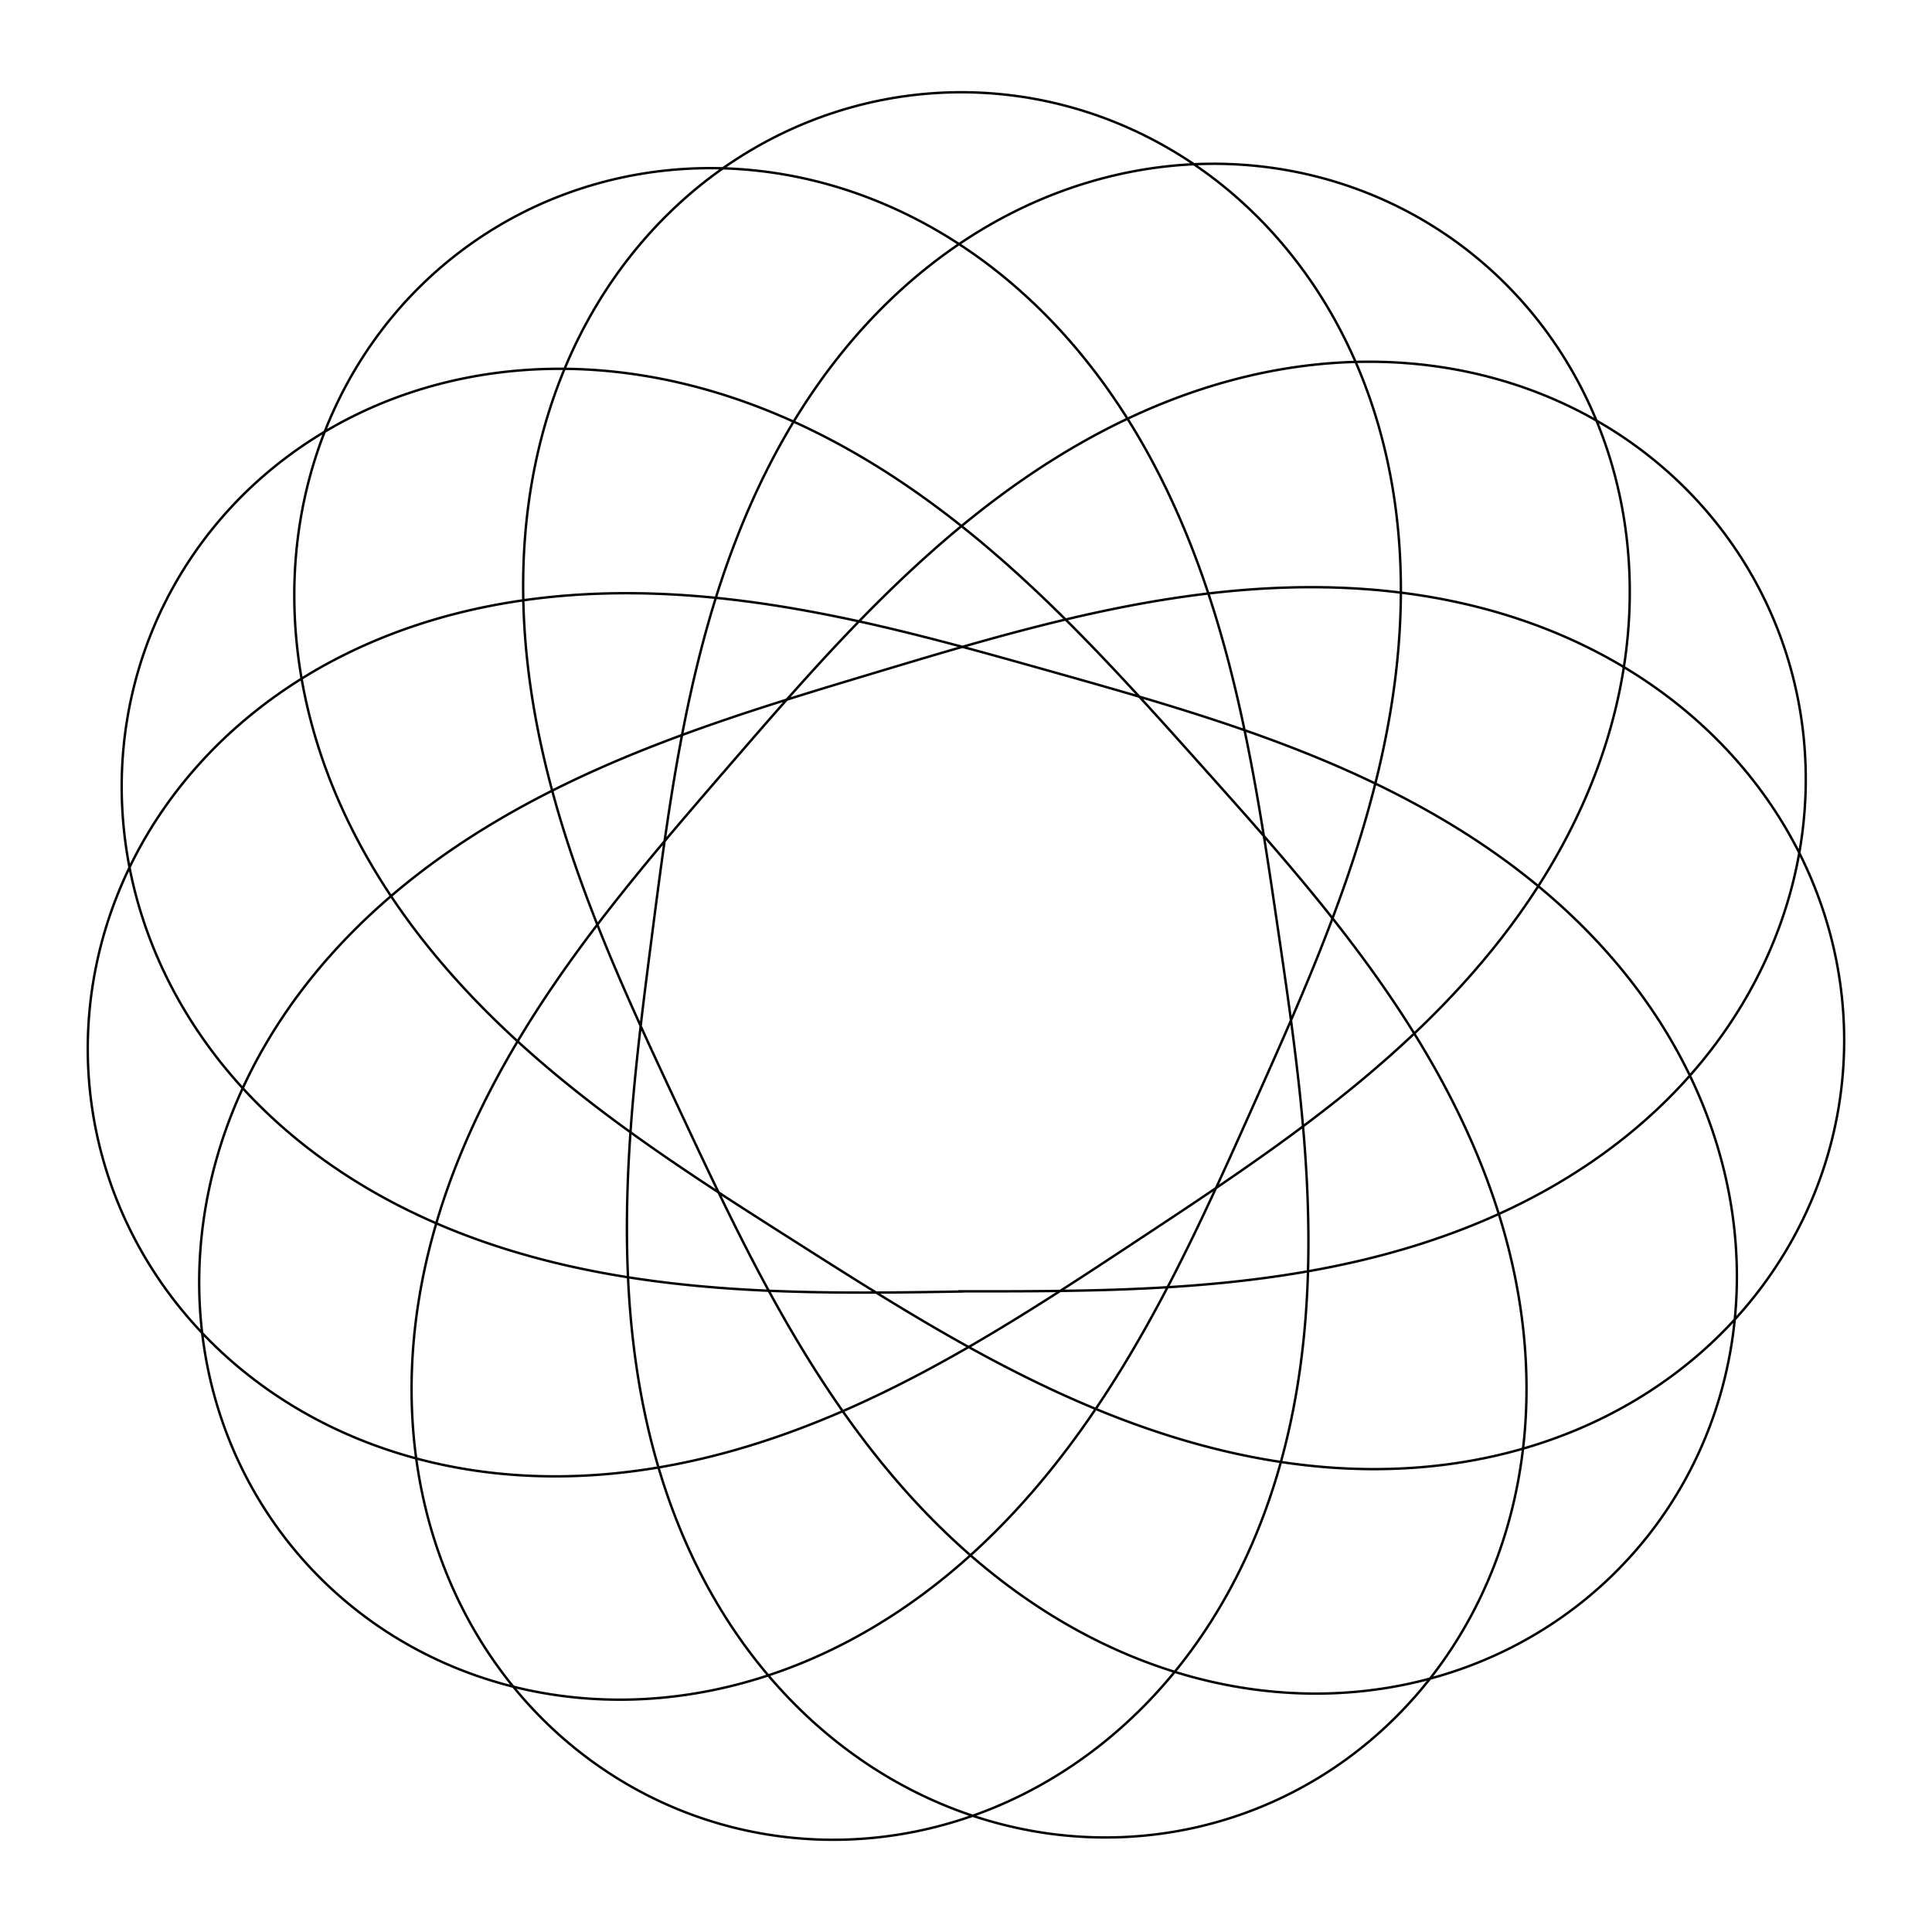 <?xml version="1.0" encoding="UTF-8"?>
<!DOCTYPE svg PUBLIC "-//W3C//DTD SVG 1.1//EN"
    "http://www.w3.org/Graphics/SVG/1.1/DTD/svg11.dtd">
<svg xmlns="http://www.w3.org/2000/svg" xmlns:xlink="http://www.w3.org/1999/xlink" version="1.1" width="400.0" height="400.0" viewBox="0 0 400 400"><g fill="rgb(0,0,0)" fill-opacity="0" fill-rule="nonzero" font-family="Sans" font-size="1" font-style="normal" opacity="1" stroke="rgb(0,0,0)" stroke-opacity="1" stroke-width="0.5" stroke-linecap="butt" stroke-linejoin="miter" text-anchor="middle"><path d="M 198.4,267.358 h 1.476 h 1.476 l 1.476,-2.2477080468051808e-4 l 1.476,-6.74295276019911e-4 l 1.476,-1.3485390610939176e-3 l 1.476,-2.24745043839702e-3 l 1.476,-3.3709600875328084e-3 l 1.476,-4.718980782523478e-3 l 1.476,-6.291407009072163e-3 l 1.476,-8.088114506195614e-3 l 1.476,-1.0108959732728708e-2 l 1.476,-1.2353779259286582e-2 l 1.476,-1.4822389086354729e-2 l 1.476,-1.7514583889262397e-2 l 1.476,-2.04301361908798e-2 l 1.476,-2.3568795462965534e-2 l 1.476,-2.6930287157176585e-2 l 1.475,-3.0514311666839933e-2 l 1.475,-3.432054322067187e-2 l 1.475,-3.834862870971858e-2 l 1.475,-4.2598186448879534e-2 l 1.475,-4.706880487446386e-2 l 1.475,-5.1760041179318476e-2 l 1.475,-5.667141988715663e-2 l 1.474,-6.180243136780465e-2 l 1.474,-6.715253029517579e-2 l 1.474,-7.272113404986967e-2 l 1.474,-7.850762106838755e-2 l 1.473,-8.451132914104434e-2 l 1.473,-9.073155366074985e-2 l 1.473,-9.716754582492311e-2 l 1.472,-0.104 l 1.472,-0.111 l 1.471,-0.118 l 1.47,-0.125 l 1.47,-0.133 l 1.469,-0.14 l 1.468,-0.148 l 1.467,-0.156 l 1.467,-0.165 l 1.466,-0.173 l 1.465,-0.182 l 1.463,-0.191 l 1.462,-0.2 l 1.461,-0.209 l 1.459,-0.219 l 1.458,-0.229 l 1.456,-0.239 l 1.455,-0.249 l 1.453,-0.259 l 1.451,-0.27 l 1.449,-0.28 l 1.447,-0.291 l 1.445,-0.302 l 1.442,-0.313 l 1.44,-0.325 l 1.437,-0.336 l 1.434,-0.348 l 1.431,-0.36 l 1.428,-0.372 l 1.425,-0.385 l 1.421,-0.397 l 1.418,-0.409 l 1.414,-0.422 l 1.41,-0.435 l 1.406,-0.448 l 1.402,-0.461 l 1.397,-0.475 l 1.393,-0.488 l 1.388,-0.502 l 1.383,-0.515 l 1.378,-0.529 l 1.372,-0.543 l 1.367,-0.557 l 1.361,-0.571 l 1.355,-0.586 l 1.348,-0.6 l 1.342,-0.614 l 1.335,-0.629 l 1.328,-0.644 l 1.321,-0.658 l 1.313,-0.673 l 1.306,-0.688 l 1.298,-0.703 l 1.29,-0.718 l 1.281,-0.733 l 1.272,-0.748 l 1.263,-0.763 l 1.254,-0.778 l 1.245,-0.793 l 1.235,-0.808 l 1.225,-0.823 l 1.214,-0.839 l 1.204,-0.854 l 1.193,-0.869 l 1.182,-0.884 l 1.17,-0.899 l 1.158,-0.914 l 1.146,-0.929 l 1.134,-0.944 l 1.121,-0.959 l 1.108,-0.974 l 1.095,-0.989 l 1.082,-1.004 l 1.068,-1.019 l 1.054,-1.033 l 1.039,-1.048 l 1.025,-1.062 l 1.01,-1.076 l 0.994,-1.09 l 0.979,-1.105 l 0.963,-1.118 l 0.947,-1.132 l 0.93,-1.146 l 0.913,-1.159 l 0.896,-1.172 l 0.879,-1.185 l 0.861,-1.198 l 0.843,-1.211 l 0.825,-1.223 l 0.807,-1.236 l 0.788,-1.248 l 0.769,-1.26 l 0.75,-1.271 l 0.73,-1.283 l 0.71,-1.294 l 0.69,-1.305 l 0.67,-1.315 l 0.649,-1.325 l 0.628,-1.335 l 0.607,-1.345 l 0.586,-1.355 l 0.564,-1.364 l 0.542,-1.373 l 0.52,-1.381 l 0.498,-1.389 l 0.476,-1.397 l 0.453,-1.405 l 0.43,-1.412 l 0.407,-1.419 l 0.384,-1.425 l 0.36,-1.431 l 0.337,-1.437 l 0.313,-1.442 l 0.289,-1.447 l 0.265,-1.452 l 0.241,-1.456 l 0.216,-1.46 l 0.192,-1.463 l 0.167,-1.466 l 0.143,-1.469 l 0.118,-1.471 l 9.308501676036647e-2,-1.473 l 6.81305601461691e-2,-1.474 l 4.3103162344449386e-2,-1.475 l 1.8011836208672128e-2,-1.476 l -7.13430511315168e-3,-1.476 l -3.232605543342825e-2,-1.475 l -5.755412292684569e-2,-1.475 l -8.280913767028575e-2,-1.473 l -0.108,-1.472 l -0.133,-1.47 l -0.159,-1.467 l -0.184,-1.464 l -0.209,-1.461 l -0.234,-1.457 l -0.26,-1.453 l -0.285,-1.448 l -0.31,-1.443 l -0.335,-1.437 l -0.36,-1.431 l -0.384,-1.425 l -0.409,-1.418 l -0.434,-1.411 l -0.458,-1.403 l -0.483,-1.395 l -0.507,-1.386 l -0.531,-1.377 l -0.555,-1.367 l -0.579,-1.358 l -0.602,-1.347 l -0.626,-1.337 l -0.649,-1.325 l -0.672,-1.314 l -0.695,-1.302 l -0.717,-1.29 l -0.74,-1.277 l -0.762,-1.264 l -0.784,-1.25 l -0.806,-1.237 l -0.827,-1.222 l -0.848,-1.208 l -0.869,-1.193 l -0.89,-1.178 l -0.91,-1.162 l -0.93,-1.146 l -0.949,-1.13 l -0.969,-1.113 l -0.988,-1.096 l -1.007,-1.079 l -1.025,-1.062 l -1.043,-1.044 l -1.061,-1.026 l -1.078,-1.007 l -1.095,-0.989 l -1.112,-0.97 l -1.129,-0.951 l -1.145,-0.932 l -1.16,-0.912 l -1.175,-0.892 l -1.19,-0.872 l -1.205,-0.852 l -1.219,-0.832 l -1.233,-0.811 l -1.246,-0.79 l -1.259,-0.77 l -1.272,-0.748 l -1.284,-0.727 l -1.296,-0.706 l -1.307,-0.684 l -1.319,-0.663 l -1.329,-0.641 l -1.34,-0.619 l -1.349,-0.597 l -1.359,-0.575 l -1.368,-0.553 l -1.377,-0.531 l -1.385,-0.509 l -1.393,-0.487 l -1.401,-0.464 l -1.408,-0.442 l -1.415,-0.42 l -1.421,-0.397 l -1.427,-0.375 l -1.433,-0.353 l -1.438,-0.33 l -1.443,-0.308 l -1.448,-0.286 l -1.452,-0.264 l -1.456,-0.241 l -1.459,-0.219 l -1.463,-0.197 l -1.465,-0.175 l -1.468,-0.153 l -1.47,-0.131 l -1.472,-0.11 l -1.473,-8.798226641286698e-2 l -1.474,-6.641025912470254e-2 l -1.475,-4.4947207612665414e-2 l -1.476,-2.3599496804415147e-2 l -1.476,-2.3733483503394345e-3 l -1.476,1.872518165365559e-2 l -1.475,3.9690204724497344e-2 l -1.475,6.0516001832383835e-2 l -1.474,8.119702502456097e-2 l -1.472,0.102 l -1.471,0.122 l -1.469,0.142 l -1.467,0.162 l -1.464,0.182 l -1.462,0.202 l -1.459,0.221 l -1.456,0.241 l -1.453,0.26 l -1.449,0.279 l -1.445,0.298 l -1.441,0.316 l -1.437,0.335 l -1.433,0.353 l -1.428,0.371 l -1.424,0.389 l -1.419,0.406 l -1.414,0.423 l -1.408,0.441 l -1.403,0.457 l -1.398,0.474 l -1.392,0.491 l -1.386,0.507 l -1.38,0.523 l -1.374,0.539 l -1.368,0.554 l -1.362,0.569 l -1.355,0.584 l -1.349,0.599 l -1.342,0.614 l -1.335,0.628 l -1.329,0.642 l -1.322,0.656 l -1.315,0.67 l -1.308,0.684 l -1.301,0.697 l -1.294,0.71 l -1.287,0.722 l -1.28,0.735 l -1.273,0.747 l -1.265,0.759 l -1.258,0.771 l -1.251,0.783 l -1.244,0.794 l -1.237,0.805 l -1.229,0.816 l -1.222,0.827 l -1.215,0.837 l -1.208,0.848 l -1.201,0.858 l -1.194,0.868 l -1.187,0.877 l -1.18,0.886 l -1.173,0.896 l -1.166,0.905 l -1.159,0.913 l -1.152,0.922 l -1.146,0.93 l -1.139,0.938 l -1.133,0.946 l -1.126,0.954 l -1.12,0.961 l -1.113,0.969 l -1.107,0.976 l -1.101,0.983 l -1.095,0.989 l -1.089,0.996 l -1.083,1.002 l -1.078,1.008 l -1.072,1.014 l -1.066,1.02 l -1.061,1.026 l -1.056,1.031 l -1.051,1.036 l -1.046,1.041 l -1.041,1.046 l -1.036,1.051 l -1.031,1.055 l -1.027,1.06 l -1.023,1.064 l -1.019,1.068 l -1.014,1.072 l -1.011,1.075 l -1.007,1.079 l -1.003,1.082 l -1,1.086 l -0.996,1.089 l -0.993,1.091 l -0.99,1.094 l -0.988,1.097 l -0.985,1.099 l -0.982,1.101 l -0.98,1.103 l -0.978,1.105 l -0.976,1.107 l -0.974,1.109 l -0.972,1.11 l -0.971,1.112 l -0.969,1.113 l -0.968,1.114 l -0.967,1.115 l -0.966,1.115 l -0.966,1.116 l -0.965,1.116 l -0.965,1.117 l -0.965,1.117 l -0.965,1.117 l -0.964,1.117 l -0.964,1.117 l -0.964,1.118 l -0.963,1.118 l -0.962,1.119 l -0.961,1.12 l -0.96,1.121 l -0.959,1.122 l -0.957,1.123 l -0.955,1.125 l -0.953,1.126 l -0.951,1.128 l -0.949,1.13 l -0.947,1.132 l -0.944,1.134 l -0.941,1.137 l -0.938,1.139 l -0.935,1.142 l -0.932,1.144 l -0.929,1.147 l -0.925,1.15 l -0.921,1.153 l -0.917,1.156 l -0.913,1.16 l -0.908,1.163 l -0.904,1.167 l -0.899,1.17 l -0.894,1.174 l -0.889,1.178 l -0.884,1.182 l -0.878,1.186 l -0.872,1.19 l -0.867,1.195 l -0.86,1.199 l -0.854,1.203 l -0.848,1.208 l -0.841,1.213 l -0.834,1.218 l -0.827,1.222 l -0.82,1.227 l -0.812,1.232 l -0.804,1.237 l -0.796,1.242 l -0.788,1.248 l -0.78,1.253 l -0.771,1.258 l -0.763,1.263 l -0.754,1.269 l -0.744,1.274 l -0.735,1.28 l -0.725,1.285 l -0.716,1.291 l -0.705,1.296 l -0.695,1.302 l -0.685,1.307 l -0.674,1.313 l -0.663,1.318 l -0.652,1.324 l -0.64,1.33 l -0.629,1.335 l -0.617,1.341 l -0.605,1.346 l -0.593,1.352 l -0.58,1.357 l -0.567,1.362 l -0.554,1.368 l -0.541,1.373 l -0.528,1.378 l -0.514,1.383 l -0.5,1.388 l -0.486,1.393 l -0.472,1.398 l -0.457,1.403 l -0.442,1.408 l -0.427,1.413 l -0.412,1.417 l -0.397,1.421 l -0.381,1.426 l -0.365,1.43 l -0.349,1.434 l -0.333,1.438 l -0.316,1.441 l -0.3,1.445 l -0.283,1.448 l -0.266,1.452 l -0.248,1.455 l -0.231,1.458 l -0.213,1.46 l -0.195,1.463 l -0.177,1.465 l -0.159,1.467 l -0.141,1.469 l -0.122,1.471 l -0.103,1.472 l -8.431675100994893e-2,1.473 l -6.520015828262878e-2,1.474 l -4.592299766781006e-2,1.475 l -2.648981119040117e-2,1.476 l -6.905307547117491e-3,1.476 l 1.2825638111977233e-2,1.476 l 3.269798459417004e-2,1.475 l 5.2706525270142655e-2,1.475 l 7.284588887824268e-2,1.474 l 9.31105405296879e-2,1.473 l 0.113,1.471 l 0.134,1.47 l 0.155,1.468 l 0.175,1.465 l 0.196,1.463 l 0.217,1.46 l 0.238,1.456 l 0.259,1.453 l 0.28,1.449 l 0.301,1.445 l 0.323,1.44 l 0.344,1.435 l 0.365,1.43 l 0.386,1.424 l 0.408,1.418 l 0.429,1.412 l 0.451,1.405 l 0.472,1.398 l 0.493,1.391 l 0.515,1.383 l 0.536,1.375 l 0.557,1.366 l 0.579,1.358 l 0.6,1.348 l 0.621,1.339 l 0.642,1.329 l 0.663,1.318 l 0.684,1.308 l 0.705,1.296 l 0.726,1.285 l 0.746,1.273 l 0.767,1.261 l 0.787,1.248 l 0.808,1.235 l 0.828,1.222 l 0.848,1.208 l 0.867,1.194 l 0.887,1.18 l 0.906,1.165 l 0.925,1.15 l 0.944,1.134 l 0.963,1.118 l 0.982,1.102 l 1,1.085 l 1.018,1.068 l 1.036,1.051 l 1.054,1.033 l 1.071,1.015 l 1.088,0.997 l 1.105,0.978 l 1.121,0.959 l 1.138,0.94 l 1.154,0.92 l 1.169,0.9 l 1.184,0.88 l 1.199,0.86 l 1.214,0.839 l 1.228,0.818 l 1.242,0.797 l 1.256,0.775 l 1.269,0.753 l 1.282,0.731 l 1.294,0.709 l 1.307,0.686 l 1.318,0.663 l 1.33,0.64 l 1.341,0.617 l 1.351,0.594 l 1.361,0.57 l 1.371,0.546 l 1.38,0.522 l 1.389,0.498 l 1.398,0.474 l 1.406,0.449 l 1.413,0.425 l 1.421,0.4 l 1.427,0.375 l 1.434,0.35 l 1.44,0.325 l 1.445,0.3 l 1.45,0.275 l 1.455,0.249 l 1.459,0.224 l 1.462,0.199 l 1.466,0.173 l 1.468,0.148 l 1.471,0.122 l 1.473,9.657799451502608e-2 l 1.474,7.102801940949978e-2 l 1.475,4.548309242066782e-2 l 1.476,1.995288013132664e-2 l 1.476,-5.552995827463401e-3 l 1.475,-3.1024966928199112e-2 l 1.475,-5.6453525810070154e-2 l 1.474,-8.182923424313923e-2 l 1.472,-0.107 l 1.47,-0.132 l 1.467,-0.158 l 1.464,-0.183 l 1.461,-0.208 l 1.457,-0.232 l 1.453,-0.257 l 1.449,-0.282 l 1.444,-0.306 l 1.438,-0.331 l 1.432,-0.355 l 1.426,-0.379 l 1.42,-0.403 l 1.413,-0.426 l 1.405,-0.45 l 1.398,-0.473 l 1.39,-0.496 l 1.381,-0.519 l 1.373,-0.542 l 1.363,-0.565 l 1.354,-0.587 l 1.344,-0.609 l 1.334,-0.631 l 1.324,-0.652 l 1.313,-0.674 l 1.302,-0.695 l 1.291,-0.716 l 1.279,-0.736 l 1.267,-0.756 l 1.255,-0.777 l 1.243,-0.796 l 1.23,-0.816 l 1.217,-0.835 l 1.204,-0.854 l 1.19,-0.872 l 1.177,-0.891 l 1.163,-0.909 l 1.149,-0.927 l 1.134,-0.944 l 1.12,-0.961 l 1.105,-0.978 l 1.09,-0.994 l 1.075,-1.011 l 1.06,-1.027 l 1.045,-1.042 l 1.03,-1.057 l 1.014,-1.072 l 0.998,-1.087 l 0.982,-1.101 l 0.966,-1.115 l 0.95,-1.129 l 0.934,-1.142 l 0.918,-1.155 l 0.902,-1.168 l 0.885,-1.181 l 0.869,-1.193 l 0.852,-1.205 l 0.836,-1.216 l 0.819,-1.227 l 0.803,-1.238 l 0.786,-1.249 l 0.769,-1.259 l 0.753,-1.269 l 0.736,-1.279 l 0.72,-1.288 l 0.703,-1.298 l 0.686,-1.307 l 0.67,-1.315 l 0.653,-1.323 l 0.637,-1.331 l 0.62,-1.339 l 0.604,-1.347 l 0.587,-1.354 l 0.571,-1.361 l 0.555,-1.368 l 0.539,-1.374 l 0.523,-1.38 l 0.507,-1.386 l 0.491,-1.392 l 0.475,-1.397 l 0.459,-1.403 l 0.443,-1.408 l 0.428,-1.412 l 0.413,-1.417 l 0.397,-1.421 l 0.382,-1.425 l 0.367,-1.429 l 0.352,-1.433 l 0.338,-1.437 l 0.323,-1.44 l 0.309,-1.443 l 0.294,-1.446 l 0.28,-1.449 l 0.266,-1.452 l 0.252,-1.454 l 0.239,-1.456 l 0.225,-1.458 l 0.212,-1.46 l 0.199,-1.462 l 0.186,-1.464 l 0.173,-1.466 l 0.161,-1.467 l 0.148,-1.468 l 0.136,-1.47 l 0.124,-1.471 l 0.112,-1.472 l 0.1,-1.472 l 8.888907224488159e-2,-1.473 l 7.761588330236933e-2,-1.474 l 6.654039822280497e-2,-1.474 l 5.566430934878424e-2,-1.475 l 4.4989223557071994e-2,-1.475 l 3.4516664715622154e-2,-1.475 l 2.4248076157399635e-2,-1.476 l 1.4184823167016001e-2,-1.476 l 4.328195476137738e-3,-1.476 l -5.320590236219165e-3,-1.476 l -1.4760387842320383e-2,-1.476 l -2.3990119267080872e-2,-1.476 l -3.300877199576354e-2,-1.475 l -4.181539659167678e-2,-1.475 l -5.040910422728507e-2,-1.475 l -5.878906423222987e-2,-1.475 l -6.695450166152697e-2,-1.474 l -7.49046948871951e-2,-1.474 l -8.263897321646112e-2,-1.473 l -9.015671453961105e-2,-1.473 l -9.745734301041566e-2,-1.473 l -0.105,-1.472 l -0.111,-1.472 l -0.118,-1.471 l -0.124,-1.471 l -0.131,-1.47 l -0.137,-1.469 l -0.142,-1.469 l -0.148,-1.468 l -0.153,-1.468 l -0.158,-1.467 l -0.163,-1.467 l -0.168,-1.466 l -0.172,-1.466 l -0.177,-1.465 l -0.181,-1.465 l -0.184,-1.464 l -0.188,-1.464 l -0.191,-1.463 l -0.194,-1.463 l -0.197,-1.463 l -0.2,-1.462 l -0.202,-1.462 l -0.205,-1.462 l -0.207,-1.461 l -0.208,-1.461 l -0.21,-1.461 l -0.211,-1.461 l -0.212,-1.46 l -0.213,-1.46 l -0.214,-1.46 l -0.214,-1.46 l -0.215,-1.46 l -0.215,-1.46 l -0.215,-1.46 l -0.215,-1.46 l -0.216,-1.46 l -0.217,-1.46 l -0.218,-1.46 l -0.219,-1.459 l -0.221,-1.459 l -0.223,-1.459 l -0.225,-1.459 l -0.227,-1.458 l -0.229,-1.458 l -0.232,-1.457 l -0.235,-1.457 l -0.238,-1.456 l -0.241,-1.456 l -0.245,-1.455 l -0.249,-1.455 l -0.253,-1.454 l -0.257,-1.453 l -0.261,-1.452 l -0.266,-1.452 l -0.271,-1.451 l -0.276,-1.45 l -0.281,-1.449 l -0.286,-1.448 l -0.292,-1.447 l -0.298,-1.445 l -0.304,-1.444 l -0.31,-1.443 l -0.317,-1.441 l -0.324,-1.44 l -0.33,-1.438 l -0.338,-1.437 l -0.345,-1.435 l -0.352,-1.433 l -0.36,-1.431 l -0.368,-1.429 l -0.376,-1.427 l -0.385,-1.425 l -0.393,-1.422 l -0.402,-1.42 l -0.411,-1.418 l -0.42,-1.415 l -0.429,-1.412 l -0.438,-1.409 l -0.448,-1.406 l -0.458,-1.403 l -0.468,-1.4 l -0.478,-1.396 l -0.488,-1.393 l -0.498,-1.389 l -0.509,-1.385 l -0.52,-1.381 l -0.531,-1.377 l -0.542,-1.373 l -0.553,-1.368 l -0.564,-1.364 l -0.576,-1.359 l -0.588,-1.354 l -0.599,-1.349 l -0.611,-1.343 l -0.623,-1.338 l -0.636,-1.332 l -0.648,-1.326 l -0.66,-1.32 l -0.673,-1.313 l -0.685,-1.307 l -0.698,-1.3 l -0.711,-1.293 l -0.724,-1.286 l -0.737,-1.279 l -0.75,-1.271 l -0.763,-1.263 l -0.776,-1.255 l -0.79,-1.247 l -0.803,-1.238 l -0.816,-1.229 l -0.83,-1.22 l -0.843,-1.211 l -0.857,-1.202 l -0.87,-1.192 l -0.884,-1.182 l -0.898,-1.171 l -0.911,-1.161 l -0.925,-1.15 l -0.938,-1.139 l -0.952,-1.128 l -0.966,-1.116 l -0.979,-1.104 l -0.993,-1.092 l -1.006,-1.079 l -1.02,-1.067 l -1.033,-1.054 l -1.047,-1.04 l -1.06,-1.027 l -1.073,-1.013 l -1.086,-0.999 l -1.099,-0.985 l -1.112,-0.97 l -1.125,-0.955 l -1.138,-0.94 l -1.151,-0.924 l -1.163,-0.908 l -1.175,-0.892 l -1.188,-0.876 l -1.2,-0.859 l -1.212,-0.842 l -1.224,-0.825 l -1.235,-0.808 l -1.247,-0.79 l -1.258,-0.772 l -1.269,-0.754 l -1.28,-0.735 l -1.29,-0.716 l -1.301,-0.697 l -1.311,-0.678 l -1.321,-0.658 l -1.331,-0.638 l -1.34,-0.618 l -1.349,-0.598 l -1.358,-0.578 l -1.367,-0.557 l -1.375,-0.536 l -1.383,-0.514 l -1.391,-0.493 l -1.399,-0.471 l -1.406,-0.449 l -1.413,-0.427 l -1.419,-0.405 l -1.425,-0.382 l -1.431,-0.36 l -1.437,-0.337 l -1.442,-0.314 l -1.447,-0.291 l -1.451,-0.267 l -1.456,-0.244 l -1.459,-0.22 l -1.463,-0.196 l -1.466,-0.172 l -1.468,-0.148 l -1.471,-0.124 l -1.472,-9.986675829786101e-2 l -1.474,-7.548405592493222e-2 l -1.475,-5.101032669789521e-2 l -1.476,-2.6454028759405883e-2 l -1.476,-1.8237468305423927e-3 l -1.476,2.2871814108759915e-2 l -1.475,4.7623835324092104e-2 l -1.474,7.24233910087483e-2 l -1.473,9.726145513644305e-2 l -1.471,0.122 l -1.468,0.147 l -1.466,0.172 l -1.463,0.197 l -1.459,0.222 l -1.455,0.247 l -1.451,0.271 l -1.446,0.296 l -1.44,0.321 l -1.435,0.346 l -1.429,0.37 l -1.422,0.395 l -1.415,0.419 l -1.407,0.444 l -1.4,0.468 l -1.391,0.492 l -1.383,0.516 l -1.373,0.54 l -1.364,0.564 l -1.354,0.588 l -1.343,0.611 l -1.332,0.634 l -1.321,0.658 l -1.31,0.68 l -1.297,0.703 l -1.285,0.726 l -1.272,0.748 l -1.259,0.77 l -1.245,0.792 l -1.231,0.814 l -1.217,0.835 l -1.202,0.856 l -1.187,0.877 l -1.172,0.897 l -1.156,0.918 l -1.14,0.938 l -1.123,0.957 l -1.106,0.977 l -1.089,0.996 l -1.072,1.015 l -1.054,1.033 l -1.036,1.051 l -1.017,1.069 l -0.999,1.087 l -0.98,1.104 l -0.96,1.12 l -0.941,1.137 l -0.921,1.153 l -0.901,1.169 l -0.881,1.184 l -0.861,1.199 l -0.84,1.213 l -0.819,1.228 l -0.798,1.241 l -0.777,1.255 l -0.755,1.268 l -0.734,1.281 l -0.712,1.293 l -0.69,1.305 l -0.668,1.316 l -0.646,1.327 l -0.623,1.338 l -0.601,1.348 l -0.578,1.358 l -0.555,1.367 l -0.533,1.376 l -0.51,1.385 l -0.487,1.393 l -0.464,1.401 l -0.441,1.408 l -0.418,1.415 l -0.395,1.422 l -0.372,1.428 l -0.348,1.434 l -0.325,1.439 l -0.302,1.445 l -0.279,1.449 l -0.256,1.453 l -0.233,1.457 l -0.21,1.461 l -0.187,1.464 l -0.164,1.467 l -0.141,1.469 l -0.118,1.471 l -9.498281859479325e-2,1.473 l -7.227736519234677e-2,1.474 l -4.9661077128820584e-2,1.475 l -2.7141200980708702e-2,1.476 l -4.724828797606798e-3,1.476 l 1.7581105555617694e-2,1.476 l 3.9769829832630964e-2,1.475 l 6.183473661417677e-2,1.474 l 8.376938629051942e-2,1.473 l 0.106,1.472 l 0.127,1.47 l 0.149,1.468 l 0.17,1.466 l 0.191,1.463 l 0.212,1.46 l 0.233,1.457 l 0.254,1.454 l 0.274,1.45 l 0.295,1.446 l 0.315,1.442 l 0.335,1.437 l 0.354,1.433 l 0.374,1.428 l 0.393,1.422 l 0.412,1.417 l 0.431,1.411 l 0.45,1.405 l 0.469,1.399 l 0.487,1.393 l 0.505,1.387 l 0.523,1.38 l 0.54,1.373 l 0.558,1.366 l 0.575,1.359 l 0.591,1.352 l 0.608,1.345 l 0.625,1.337 l 0.641,1.329 l 0.657,1.322 l 0.672,1.314 l 0.688,1.306 l 0.703,1.298 l 0.718,1.289 l 0.733,1.281 l 0.747,1.273 l 0.761,1.264 l 0.775,1.256 l 0.789,1.247 l 0.803,1.238 l 0.816,1.23 l 0.829,1.221 l 0.842,1.212 l 0.854,1.203 l 0.866,1.195 l 0.879,1.186 l 0.89,1.177 l 0.902,1.168 l 0.913,1.159 l 0.924,1.15 l 0.935,1.142 l 0.946,1.133 l 0.956,1.124 l 0.967,1.115 l 0.977,1.106 l 0.986,1.098 l 0.996,1.089 l 1.005,1.08 l 1.014,1.072 l 1.023,1.063 l 1.032,1.055 l 1.04,1.047 l 1.049,1.038 l 1.057,1.03 l 1.065,1.022 l 1.072,1.014 l 1.08,1.006 l 1.087,0.998 l 1.094,0.991 l 1.101,0.983 l 1.108,0.975 l 1.114,0.968 l 1.12,0.961 l 1.126,0.953 l 1.132,0.946 l 1.138,0.939 l 1.144,0.933 l 1.149,0.926 l 1.154,0.919 l 1.159,0.913 l 1.164,0.907 l 1.169,0.901 l 1.174,0.895 l 1.178,0.889 l 1.182,0.883 l 1.186,0.878 l 1.19,0.872 l 1.194,0.867 l 1.198,0.862 l 1.201,0.857 l 1.205,0.852 l 1.208,0.848 l 1.211,0.843 l 1.214,0.839 l 1.217,0.835 l 1.219,0.831 l 1.222,0.828 l 1.224,0.824 l 1.227,0.821 l 1.229,0.818 l 1.231,0.815 l 1.232,0.812 l 1.234,0.809 l 1.236,0.807 l 1.237,0.804 l 1.239,0.802 l 1.24,0.8 l 1.241,0.799 l 1.242,0.797 l 1.243,0.796 l 1.243,0.795 l 1.244,0.794 l 1.245,0.793 l 1.245,0.793 l 1.245,0.792 l 1.245,0.792 l 1.245,0.792 l 1.245,0.792 l 1.246,0.791 l 1.246,0.791 l 1.246,0.79 l 1.247,0.789 l 1.248,0.788 l 1.249,0.787 l 1.25,0.785 l 1.251,0.783 l 1.252,0.782 l 1.253,0.779 l 1.255,0.777 l 1.256,0.775 l 1.258,0.772 l 1.26,0.769 l 1.261,0.766 l 1.263,0.763 l 1.265,0.759 l 1.268,0.756 l 1.27,0.752 l 1.272,0.748 l 1.275,0.744 l 1.277,0.739 l 1.28,0.734 l 1.283,0.73 l 1.286,0.725 l 1.289,0.719 l 1.292,0.714 l 1.295,0.708 l 1.298,0.702 l 1.301,0.696 l 1.305,0.69 l 1.308,0.684 l 1.311,0.677 l 1.315,0.67 l 1.319,0.663 l 1.322,0.656 l 1.326,0.648 l 1.33,0.64 l 1.333,0.632 l 1.337,0.624 l 1.341,0.616 l 1.345,0.607 l 1.349,0.598 l 1.353,0.589 l 1.357,0.58 l 1.361,0.571 l 1.365,0.561 l 1.369,0.551 l 1.373,0.541 l 1.377,0.531 l 1.381,0.52 l 1.385,0.509 l 1.389,0.498 l 1.393,0.487 l 1.397,0.476 l 1.401,0.464 l 1.405,0.452 l 1.409,0.44 l 1.412,0.428 l 1.416,0.415 l 1.42,0.403 l 1.423,0.39 l 1.427,0.376 l 1.43,0.363 l 1.434,0.349 l 1.437,0.336 l 1.44,0.322 l 1.443,0.307 l 1.446,0.293 l 1.449,0.278 l 1.452,0.263 l 1.455,0.248 l 1.457,0.233 l 1.46,0.217 l 1.462,0.202 l 1.464,0.186 l 1.466,0.17 l 1.468,0.153 l 1.469,0.137 l 1.471,0.12 l 1.472,0.103 l 1.473,8.640001536300958e-2 l 1.474,6.91891701034633e-2 l 1.475,5.18026102260481e-2 l 1.475,3.4243836923406275e-2 l 1.476,1.6516504135128344e-2 l 1.476,-1.3755803879326358e-3 l 1.476,-1.94284541723971e-2 l 1.475,-3.76379992685608e-2 l 1.475,-5.5999941658291454e-2 l 1.474,-7.450985082887485e-2 l 1.473,-9.316313951669429e-2 l 1.472,-0.112 l 1.47,-0.131 l 1.468,-0.15 l 1.466,-0.169 l 1.464,-0.188 l 1.461,-0.208 l 1.458,-0.227 l 1.455,-0.247 l 1.451,-0.267 l 1.448,-0.286 l 1.444,-0.306 l 1.439,-0.326 l 1.435,-0.346 l 1.43,-0.366 l 1.424,-0.387 l 1.419,-0.407 l 1.413,-0.427 l 1.406,-0.447 l 1.4,-0.468 l 1.393,-0.488 l 1.385,-0.508 l 1.378,-0.529 l 1.37,-0.549 l 1.362,-0.569 l 1.353,-0.59 l 1.344,-0.61 l 1.335,-0.63 l 1.325,-0.65 l 1.315,-0.67 l 1.304,-0.69 l 1.293,-0.711 l 1.282,-0.73 l 1.271,-0.75 l 1.259,-0.77 l 1.247,-0.79 l 1.234,-0.809 l 1.221,-0.829 l 1.208,-0.848 l 1.194,-0.867 l 1.18,-0.886 l 1.166,-0.905 l 1.151,-0.924 l 1.136,-0.942 l 1.12,-0.96 l 1.105,-0.979 l 1.089,-0.997 l 1.072,-1.014 l 1.055,-1.032 l 1.038,-1.049 l 1.021,-1.066 l 1.003,-1.083 l 0.985,-1.099 l 0.966,-1.116 l 0.947,-1.132 l 0.928,-1.147 l 0.909,-1.163 l 0.889,-1.178 l 0.869,-1.193 l 0.849,-1.207 l 0.828,-1.222 l 0.807,-1.236 l 0.786,-1.249 l 0.764,-1.262 l 0.743,-1.275 l 0.721,-1.288 l 0.699,-1.3 l 0.676,-1.312 l 0.654,-1.323 l 0.631,-1.334 l 0.607,-1.345 l 0.584,-1.355 l 0.561,-1.365 l 0.537,-1.375 l 0.513,-1.384 l 0.489,-1.392 l 0.465,-1.401 l 0.44,-1.409 l 0.416,-1.416 l 0.391,-1.423 l 0.366,-1.43 l 0.341,-1.436 l 0.316,-1.442 l 0.291,-1.447 l 0.265,-1.452 l 0.24,-1.456 l 0.215,-1.46 l 0.189,-1.464 l 0.164,-1.467 l 0.138,-1.469 l 0.112,-1.471 l 8.663125691524004e-2,-1.473 l 6.093111536336887e-2,-1.475 l 3.522323003029584e-2,-1.475 l 9.517387487797669e-3,-1.476 l -1.617664336873047e-2,-1.476 l -4.1849119757646956e-2,-1.475 l -6.749033340437999e-2,-1.474 l -9.309061887993018e-2,-1.473 l -0.119,-1.471 l -0.144,-1.469 l -0.17,-1.466 l -0.195,-1.463 l -0.22,-1.459 l -0.245,-1.455 l -0.27,-1.451 l -0.295,-1.446 l -0.32,-1.441 l -0.345,-1.435 l -0.369,-1.429 l -0.394,-1.422 l -0.418,-1.415 l -0.442,-1.408 l -0.466,-1.4 l -0.49,-1.392 l -0.513,-1.384 l -0.536,-1.375 l -0.559,-1.366 l -0.582,-1.356 l -0.605,-1.346 l -0.627,-1.336 l -0.65,-1.325 l -0.672,-1.314 l -0.693,-1.303 l -0.715,-1.291 l -0.736,-1.279 l -0.757,-1.267 l -0.778,-1.254 l -0.798,-1.241 l -0.818,-1.228 l -0.838,-1.215 l -0.858,-1.201 l -0.877,-1.187 l -0.896,-1.173 l -0.914,-1.158 l -0.933,-1.144 l -0.951,-1.129 l -0.969,-1.113 l -0.986,-1.098 l -1.003,-1.082 l -1.02,-1.067 l -1.036,-1.051 l -1.052,-1.035 l -1.068,-1.018 l -1.084,-1.002 l -1.099,-0.985 l -1.114,-0.968 l -1.128,-0.951 l -1.142,-0.934 l -1.156,-0.917 l -1.17,-0.9 l -1.183,-0.882 l -1.196,-0.865 l -1.208,-0.847 l -1.221,-0.83 l -1.232,-0.812 l -1.244,-0.794 l -1.255,-0.776 l -1.266,-0.758 l -1.277,-0.74 l -1.287,-0.722 l -1.297,-0.704 l -1.307,-0.686 l -1.316,-0.668 l -1.325,-0.65 l -1.334,-0.632 l -1.342,-0.614 l -1.35,-0.596 l -1.358,-0.578 l -1.365,-0.56 l -1.373,-0.542 l -1.379,-0.524 l -1.386,-0.507 l -1.392,-0.489 l -1.399,-0.471 l -1.404,-0.454 l -1.41,-0.436 l -1.415,-0.419 l -1.42,-0.401 l -1.425,-0.384 l -1.429,-0.367 l -1.434,-0.35 l -1.438,-0.333 l -1.442,-0.316 l -1.445,-0.3 l -1.448,-0.283 l -1.452,-0.267 l -1.454,-0.25 l -1.457,-0.234 l -1.46,-0.218 l -1.462,-0.202 l -1.464,-0.186 l -1.466,-0.171 l -1.468,-0.155 l -1.469,-0.14 l -1.47,-0.125 l -1.472,-0.11 l -1.473,-9.549424404560573e-2 l -1.474,-8.093137161379606e-2 l -1.474,-6.65461966881314e-2 l -1.475,-5.2341457806109416e-2 l -1.475,-3.831977326715466e-2 l -1.476,-2.448364320965436e-2 l -1.476,-1.0835451768572915e-2 l -1.476,2.6225306911468074e-3 l -1.476,1.5888145270233568e-2 l -1.475,2.8959342164546858e-2 l -1.475,4.183417823306495e-2 l -1.475,5.451081450922264e-2 l -1.474,6.698751366017834e-2 l -1.474,7.926263739873465e-2 l -1.473,9.133464385248147e-2 l -1.472,0.103 l -1.471,0.115 l -1.47,0.126 l -1.469,0.138 l -1.468,0.149 l -1.467,0.159 l -1.466,0.17 l -1.465,0.18 l -1.463,0.191 l -1.462,0.201 l -1.461,0.21 l -1.459,0.22 l -1.458,0.229 l -1.456,0.238 l -1.455,0.247 l -1.453,0.256 l -1.452,0.264 l -1.45,0.273 l -1.449,0.281 l -1.447,0.288 l -1.446,0.296 l -1.444,0.303 l -1.443,0.311 l -1.441,0.318 l -1.44,0.324 l -1.438,0.331 l -1.437,0.337 l -1.435,0.343 l -1.434,0.349 l -1.433,0.355 l -1.431,0.36 l -1.43,0.365 l -1.429,0.37 l -1.427,0.375 l -1.426,0.379 l -1.425,0.384 l -1.424,0.388 l -1.423,0.392 l -1.422,0.395 l -1.421,0.399 l -1.42,0.402 l -1.419,0.405 l -1.418,0.408 l -1.418,0.411 l -1.417,0.413 l -1.416,0.415 l -1.416,0.417 l -1.415,0.419 l -1.415,0.42 l -1.414,0.422 l -1.414,0.423 l -1.414,0.423 l -1.414,0.424 l -1.413,0.425 l -1.413,0.425 l -1.413,0.425 l -1.413,0.425 l -1.413,0.425 l -1.413,0.426 l -1.413,0.427 l -1.412,0.428 l -1.412,0.429 l -1.412,0.431 l -1.411,0.432 l -1.41,0.434 l -1.41,0.437 l -1.409,0.439 l -1.408,0.441 l -1.407,0.444 l -1.406,0.447 l -1.405,0.45 l -1.404,0.454 l -1.403,0.457 l -1.402,0.461 l -1.4,0.465 l -1.399,0.47 l -1.398,0.474 l -1.396,0.479 l -1.394,0.484 l -1.393,0.489 l -1.391,0.494 l -1.389,0.499 l -1.387,0.505 l -1.385,0.511 l -1.382,0.517 l -1.38,0.523 l -1.377,0.53 l -1.375,0.536 l -1.372,0.543 l -1.369,0.55 l -1.367,0.557 l -1.364,0.565 l -1.36,0.572 l -1.357,0.58 l -1.354,0.588 l -1.35,0.596 l -1.347,0.604 l -1.343,0.612 l -1.339,0.621 l -1.335,0.63 l -1.33,0.639 l -1.326,0.648 l -1.322,0.657 l -1.317,0.666 l -1.312,0.676 l -1.307,0.685 l -1.302,0.695 l -1.296,0.705 l -1.291,0.715 l -1.285,0.725 l -1.279,0.736 l -1.273,0.746 l -1.267,0.757 l -1.261,0.767 l -1.254,0.778 l -1.247,0.789 l -1.24,0.8 l -1.233,0.811 l -1.225,0.823 l -1.218,0.834 l -1.21,0.845 l -1.202,0.857 l -1.193,0.868 l -1.185,0.88 l -1.176,0.892 l -1.167,0.903 l -1.158,0.915 l -1.148,0.927 l -1.139,0.939 l -1.129,0.951 l -1.119,0.963 l -1.108,0.975 l -1.098,0.987 l -1.087,0.999 l -1.076,1.011 l -1.064,1.023 l -1.052,1.035 l -1.041,1.046 l -1.028,1.058 l -1.016,1.07 l -1.003,1.082 l -0.99,1.094 l -0.977,1.106 l -0.964,1.118 l -0.95,1.129 l -0.936,1.141 l -0.922,1.153 l -0.907,1.164 l -0.892,1.176 l -0.877,1.187 l -0.862,1.198 l -0.846,1.209 l -0.83,1.22 l -0.814,1.231 l -0.798,1.242 l -0.781,1.252 l -0.764,1.263 l -0.747,1.273 l -0.73,1.283 l -0.712,1.293 l -0.694,1.302 l -0.676,1.312 l -0.657,1.321 l -0.638,1.331 l -0.619,1.339 l -0.6,1.348 l -0.581,1.357 l -0.561,1.365 l -0.541,1.373 l -0.521,1.381 l -0.501,1.388 l -0.48,1.396 l -0.459,1.403 l -0.438,1.409 l -0.417,1.416 l -0.395,1.422 l -0.374,1.428 l -0.352,1.433 l -0.33,1.438 l -0.308,1.443 l -0.285,1.448 l -0.263,1.452 l -0.24,1.456 l -0.217,1.46 l -0.194,1.463 l -0.171,1.466 l -0.148,1.468 l -0.124,1.471 l -0.101,1.472 l -7.714529727674624e-2,1.474 l -5.3372317059901996e-2,1.475 l -2.950036704571542e-2,1.475 l -5.537401234987451e-3,1.476 l 1.850848464406361e-2,1.476 l 4.26290585723588e-2,1.475 l 6.681595788244554e-2,1.474 l 9.106069510169004e-2,1.473 l 0.115,1.471 l 0.14,1.469 l 0.164,1.467 l 0.188,1.464 l 0.213,1.46 l 0.237,1.457 l 0.262,1.452 l 0.286,1.448 l 0.31,1.443 l 0.335,1.437 l 0.359,1.431 l 0.383,1.425 l 0.407,1.418 l 0.432,1.411 l 0.456,1.404 l 0.48,1.396 l 0.503,1.387 l 0.527,1.378 l 0.551,1.369 l 0.574,1.359 l 0.598,1.349 l 0.621,1.339 l 0.644,1.328 l 0.667,1.317 l 0.689,1.305 l 0.712,1.293 l 0.734,1.28 l 0.756,1.267 l 0.778,1.254 l 0.8,1.24 l 0.821,1.226 l 0.843,1.212 l 0.864,1.197 l 0.884,1.181 l 0.905,1.166 l 0.925,1.15 l 0.945,1.134 l 0.965,1.117 l 0.984,1.1 l 1.003,1.083 l 1.022,1.065 l 1.04,1.047 l 1.058,1.029 l 1.076,1.01 l 1.094,0.991 l 1.111,0.972 l 1.127,0.952 l 1.144,0.933 l 1.16,0.913 l 1.175,0.892 l 1.191,0.872 l 1.206,0.851 l 1.22,0.83 l 1.234,0.809 l 1.248,0.787 l 1.262,0.766 l 1.275,0.744 l 1.287,0.722 l 1.299,0.699 l 1.311,0.677 l 1.323,0.654 l 1.334,0.632 l 1.344,0.609 l 1.354,0.586 l 1.364,0.563 l 1.374,0.54 l 1.383,0.516 l 1.391,0.493 l 1.399,0.469 l 1.407,0.446 l 1.414,0.422 l 1.421,0.398 l 1.427,0.375 l 1.433,0.351 l 1.439,0.327 l 1.444,0.303 l 1.449,0.279 l 1.454,0.255 l 1.458,0.231 l 1.461,0.208 l 1.464,0.184 l 1.467,0.16 l 1.469,0.136 l 1.471,0.112 l 1.473,8.87585538904144e-2 l 1.474,6.517008498278755e-2 l 1.475,4.165541153265315e-2 l 1.476,1.8222460021572677e-2 l 1.476,-5.120984879113428e-3 l 1.476,-2.8367285143252093e-2 l 1.475,-5.150895400759949e-2 l 1.474,-7.453866036894578e-2 l 1.473,-9.744923295776214e-2 l 1.471,-0.12 l 1.469,-0.143 l 1.466,-0.165 l 1.464,-0.188 l 1.461,-0.21 l 1.457,-0.232 l 1.454,-0.254 l 1.45,-0.276 l 1.446,-0.297 l 1.441,-0.319 l 1.436,-0.34 l 1.431,-0.361 l 1.426,-0.381 l 1.42,-0.402 l 1.414,-0.422 l 1.408,-0.443 l 1.401,-0.463 l 1.395,-0.482 l 1.388,-0.502 l 1.381,-0.521 l 1.373,-0.54 l 1.366,-0.559 l 1.358,-0.578 l 1.35,-0.596 l 1.342,-0.614 l 1.334,-0.632 l 1.325,-0.65 l 1.316,-0.667 l 1.308,-0.684 l 1.299,-0.701 l 1.289,-0.718 l 1.28,-0.734 l 1.271,-0.75 l 1.261,-0.766 l 1.252,-0.782 l 1.242,-0.797 l 1.232,-0.812 l 1.222,-0.827 l 1.212,-0.842 l 1.202,-0.856 l 1.192,-0.87 l 1.182,-0.884 l 1.171,-0.898 l 1.161,-0.911 l 1.15,-0.924 l 1.14,-0.937 l 1.13,-0.95 l 1.119,-0.962 l 1.109,-0.974 l 1.098,-0.986 l 1.087,-0.998 l 1.077,-1.009 l 1.066,-1.02 l 1.056,-1.031 l 1.045,-1.042 l 1.035,-1.052 l 1.024,-1.062 l 1.014,-1.072 l 1.004,-1.082 l 0.993,-1.091 l 0.983,-1.101 l 0.973,-1.11 l 0.963,-1.119 l 0.953,-1.127 l 0.943,-1.136 l 0.933,-1.144 l 0.923,-1.152 l 0.913,-1.159 l 0.903,-1.167 l 0.894,-1.174 l 0.884,-1.182 l 0.875,-1.189 l 0.866,-1.195 l 0.856,-1.202 l 0.847,-1.208 l 0.838,-1.215 l 0.83,-1.221 l 0.821,-1.226 l 0.812,-1.232 l 0.804,-1.238 l 0.796,-1.243 l 0.787,-1.248 l 0.779,-1.253 l 0.772,-1.258 l 0.764,-1.263 l 0.756,-1.267 l 0.749,-1.272 l 0.742,-1.276 l 0.735,-1.28 l 0.728,-1.284 l 0.721,-1.288 l 0.714,-1.291 l 0.708,-1.295 l 0.702,-1.298 l 0.696,-1.302 l 0.69,-1.305 l 0.684,-1.308 l 0.679,-1.311 l 0.673,-1.313 l 0.668,-1.316 l 0.663,-1.318 l 0.658,-1.321 l 0.654,-1.323 l 0.649,-1.325 l 0.645,-1.327 l 0.641,-1.329 l 0.637,-1.331 l 0.634,-1.333 l 0.63,-1.334 l 0.627,-1.336 l 0.624,-1.337 l 0.621,-1.339 l 0.618,-1.34 l 0.616,-1.341 l 0.614,-1.342 l 0.612,-1.343 l 0.61,-1.344 l 0.608,-1.345 l 0.607,-1.345 l 0.605,-1.346 l 0.604,-1.346 l 0.604,-1.347 l 0.603,-1.347 l 0.603,-1.347 l 0.602,-1.347 l 0.602,-1.347 l 0.602,-1.347 l 0.602,-1.348 l 0.601,-1.348 l 0.6,-1.348 l 0.599,-1.349 l 0.598,-1.349 l 0.597,-1.35 l 0.595,-1.351 l 0.593,-1.351 l 0.591,-1.352 l 0.589,-1.353 l 0.586,-1.354 l 0.584,-1.355 l 0.581,-1.357 l 0.578,-1.358 l 0.574,-1.359 l 0.571,-1.361 l 0.567,-1.362 l 0.563,-1.364 l 0.559,-1.366 l 0.555,-1.368 l 0.55,-1.369 l 0.545,-1.371 l 0.54,-1.373 l 0.535,-1.375 l 0.53,-1.377 l 0.524,-1.38 l 0.518,-1.382 l 0.512,-1.384 l 0.506,-1.386 l 0.5,-1.389 l 0.493,-1.391 l 0.486,-1.393 l 0.479,-1.396 l 0.472,-1.398 l 0.464,-1.401 l 0.456,-1.403 l 0.448,-1.406 l 0.44,-1.409 l 0.432,-1.411 l 0.423,-1.414 l 0.414,-1.416 l 0.405,-1.419 l 0.396,-1.422 l 0.386,-1.424 l 0.377,-1.427 l 0.367,-1.429 l 0.357,-1.432 l 0.346,-1.435 l 0.336,-1.437 l 0.325,-1.44 l 0.314,-1.442 l 0.303,-1.444 l 0.291,-1.447 l 0.279,-1.449 l 0.268,-1.451 l 0.255,-1.454 l 0.243,-1.456 l 0.231,-1.458 l 0.218,-1.46 l 0.205,-1.461 l 0.192,-1.463 l 0.178,-1.465 l 0.165,-1.467 l 0.151,-1.468 l 0.137,-1.469 l 0.123,-1.471 l 0.109,-1.472 l 9.407737573831648e-2,-1.473 l 7.93292547113963e-2,-1.474 l 6.438980005777917e-2,-1.474 l 4.926141338096749e-2,-1.475 l 3.394662363371452e-2,-1.475 l 1.844808925241596e-2,-1.476 l 2.7686001934107357e-3,-1.476 l -1.3088920133714613e-2,-1.476 l -2.912141304078247e-2,-1.475 l -4.5325682848525416e-2,-1.475 l -6.169839529177895e-2,-1.474 l -7.823607604716094e-2,-1.474 l -9.493510938797232e-2,-1.473 l -0.112,-1.472 l -0.129,-1.47 l -0.146,-1.469 l -0.163,-1.467 l -0.181,-1.465 l -0.198,-1.462 l -0.216,-1.46 l -0.234,-1.457 l -0.252,-1.454 l -0.27,-1.451 l -0.288,-1.447 l -0.306,-1.444 l -0.325,-1.44 l -0.343,-1.435 l -0.362,-1.431 l -0.381,-1.426 l -0.399,-1.421 l -0.418,-1.415 l -0.437,-1.41 l -0.456,-1.404 l -0.475,-1.397 l -0.494,-1.391 l -0.513,-1.384 l -0.532,-1.376 l -0.551,-1.369 l -0.57,-1.361 l -0.59,-1.353 l -0.609,-1.344 l -0.628,-1.336 l -0.647,-1.326 l -0.666,-1.317 l -0.685,-1.307 l -0.704,-1.297 l -0.723,-1.286 l -0.742,-1.275 l -0.761,-1.264 l -0.78,-1.253 l -0.799,-1.241 l -0.817,-1.229 l -0.836,-1.216 l -0.855,-1.203 l -0.873,-1.19 l -0.891,-1.176 l -0.909,-1.162 l -0.927,-1.148 l -0.945,-1.134 l -0.963,-1.119 l -0.98,-1.103 l -0.997,-1.088 l -1.015,-1.072 l -1.032,-1.055 l -1.048,-1.039 l -1.065,-1.022 l -1.081,-1.004 l -1.097,-0.987 l -1.113,-0.969 l -1.129,-0.951 l -1.144,-0.932 l -1.159,-0.913 l -1.174,-0.894 l -1.189,-0.874 l -1.203,-0.855 l -1.217,-0.835 l -1.231,-0.814 l -1.244,-0.793 l -1.257,-0.773 l -1.27,-0.751 l -1.283,-0.73 l -1.295,-0.708 l -1.307,-0.686 l -1.318,-0.664 l -1.329,-0.642 l -1.34,-0.619 l -1.35,-0.596 l -1.36,-0.573 l -1.37,-0.549 l -1.379,-0.526 l -1.388,-0.502 l -1.396,-0.478 l -1.404,-0.454 l -1.412,-0.43 l -1.419,-0.405 l -1.426,-0.381 l -1.432,-0.356 l -1.438,-0.331 l -1.444,-0.306 l -1.449,-0.281 l -1.453,-0.256 l -1.458,-0.231 l -1.461,-0.205 l -1.465,-0.18 l -1.468,-0.154 l -1.47,-0.129 l -1.472,-0.103 l -1.474,-7.72443455042133e-2 l -1.475,-5.152085044988296e-2 l -1.476,-2.5776769751208573e-2 l -1.476,-2.18974033260029e-5 l -1.476,2.5733962218974803e-2 l -1.475,5.1481002870149076e-2 l -1.474,7.72094249458708e-2 l -1.472,0.103 l -1.47,0.129 l -1.468,0.154 l -1.465,0.18 l -1.461,0.205 l -1.458,0.231 l -1.453,0.256 l -1.449,0.281 l -1.444,0.306 l -1.438,0.331 l -1.432,0.356 l -1.426,0.381 l -1.419,0.406 l -1.412,0.43 l -1.404,0.454 l -1.396,0.478 l -1.388,0.502 l -1.379,0.526 l -1.37,0.55 l -1.36,0.573 l -1.35,0.596 l -1.34,0.619 l -1.329,0.642 l -1.318,0.665 l -1.306,0.687 l -1.294,0.709 l -1.282,0.731 l -1.27,0.752 l -1.257,0.773 l -1.244,0.794 l -1.23,0.815 l -1.217,0.835 l -1.202,0.856 l -1.188,0.875 l -1.173,0.895 l -1.158,0.914 l -1.143,0.933 l -1.128,0.952 l -1.112,0.97 l -1.096,0.988 l -1.08,1.006 l -1.064,1.023 l -1.047,1.04 l -1.03,1.057 l -1.013,1.073 l -0.996,1.089 l -0.978,1.105 l -0.961,1.12 l -0.943,1.135 l -0.925,1.15 l -0.907,1.164 l -0.889,1.178 l -0.87,1.192 l -0.852,1.205 l -0.833,1.218 l -0.815,1.231 l -0.796,1.243 l -0.777,1.255 l -0.758,1.266 l -0.739,1.277 l -0.72,1.288 l -0.701,1.299 l -0.682,1.309 l -0.662,1.319 l -0.643,1.328 l -0.624,1.337 l -0.605,1.346 l -0.585,1.355 l -0.566,1.363 l -0.547,1.371 l -0.527,1.378 l -0.508,1.386 l -0.489,1.392 l -0.47,1.399 l -0.451,1.405 l -0.431,1.411 l -0.412,1.417 l -0.393,1.422 l -0.374,1.427 l -0.356,1.432 l -0.337,1.437 l -0.318,1.441 l -0.3,1.445 l -0.281,1.449 l -0.263,1.452 l -0.245,1.455 l -0.226,1.458 l -0.208,1.461 l -0.191,1.463 l -0.173,1.466 l -0.155,1.468 l -0.138,1.469 l -0.12,1.471 l -0.103,1.472 l -8.613657728694246e-2,1.473 l -6.926188739700079e-2,1.474 l -5.2548289061989155e-2,1.475 l -3.59994424742715e-2,1.475 l -1.961886472917019e-2,1.476 l -3.4099311198944335e-3,1.476 l 1.2624123437015416e-2,1.476 l 2.8480202850435204e-2,1.476 l 4.415534818234899e-2,1.475 l 5.9646735859326956e-2,1.475 l 7.4951675772715e-2,1.474 l 9.006760927249487e-2,1.473 l 0.105,1.472 l 0.12,1.471 l 0.134,1.47 l 0.149,1.468 l 0.163,1.467 l 0.177,1.465 l 0.19,1.463 l 0.204,1.462 l 0.217,1.46 l 0.23,1.458 l 0.243,1.456 l 0.256,1.453 l 0.268,1.451 l 0.281,1.449 l 0.293,1.446 l 0.305,1.444 l 0.316,1.441 l 0.328,1.439 l 0.339,1.436 l 0.35,1.434 l 0.361,1.431 l 0.371,1.428 l 0.381,1.426 l 0.392,1.423 l 0.401,1.42 l 0.411,1.417 l 0.421,1.415 l 0.43,1.412 l 0.439,1.409 l 0.448,1.406 l 0.456,1.403 l 0.465,1.401 l 0.473,1.398 l 0.481,1.395 l 0.488,1.393 l 0.496,1.39 l 0.503,1.387 l 0.51,1.385 l 0.517,1.382 l 0.524,1.38 l 0.53,1.377 l 0.536,1.375 l 0.542,1.372 l 0.548,1.37 l 0.554,1.368 l 0.559,1.366 l 0.564,1.364 l 0.569,1.362 l 0.574,1.36 l 0.579,1.358 l 0.583,1.356 l 0.587,1.354 l 0.591,1.352 l 0.595,1.351 l 0.598,1.349 l 0.601,1.348 l 0.604,1.346 l 0.607,1.345 l 0.61,1.344 l 0.612,1.343 l 0.615,1.342 l 0.617,1.341 l 0.618,1.34 l 0.62,1.339 l 0.622,1.339 l 0.623,1.338 l 0.624,1.337 l 0.625,1.337 l 0.625,1.337 l 0.626,1.337 l 0.626,1.337 l 0.626,1.337 l 0.626,1.336 l 0.626,1.336 l 0.627,1.336 l 0.628,1.336 l 0.629,1.335 l 0.63,1.335 l 0.631,1.334 l 0.633,1.333 l 0.635,1.332 l 0.637,1.331 l 0.639,1.33 l 0.642,1.329 l 0.644,1.328 l 0.647,1.326 l 0.65,1.325 l 0.653,1.323 l 0.657,1.322 l 0.66,1.32 l 0.664,1.318 l 0.668,1.316 l 0.672,1.314 l 0.677,1.312 l 0.681,1.309 l 0.686,1.307 l 0.691,1.304 l 0.696,1.301 l 0.701,1.298 l 0.707,1.296 l 0.712,1.292 l 0.718,1.289 l 0.724,1.286 l 0.73,1.282 l 0.737,1.279 l 0.743,1.275 l 0.75,1.271 l 0.757,1.267 l 0.764,1.263 l 0.771,1.258 l 0.778,1.254 l 0.786,1.249 l 0.793,1.244 l 0.801,1.239 l 0.809,1.234 l 0.817,1.229 l 0.825,1.223 l 0.834,1.218 l 0.842,1.212 l 0.851,1.206 l 0.859,1.2 l 0.868,1.193 l 0.877,1.187 l 0.886,1.18 l 0.895,1.173 l 0.905,1.166 l 0.914,1.159 l 0.923,1.151 l 0.933,1.143 l 0.943,1.135 l 0.952,1.127 l 0.962,1.119 l 0.972,1.11 l 0.982,1.102 l 0.992,1.093 l 1.002,1.083 l 1.012,1.074 l 1.022,1.064 l 1.033,1.054 l 1.043,1.044 l 1.053,1.034 l 1.063,1.023 l 1.074,1.012 l 1.084,1.001 l 1.094,0.99 l 1.105,0.979 l 1.115,0.967 l 1.125,0.955 l 1.136,0.942 l 1.146,0.93 l 1.156,0.917 l 1.166,0.904 l 1.177,0.891 l 1.187,0.877 l 1.197,0.864 l 1.207,0.849 l 1.217,0.835 l 1.227,0.821 l 1.236,0.806 l 1.246,0.791 l 1.256,0.775 l 1.265,0.76 l 1.274,0.744 l 1.284,0.728 l 1.293,0.712 l 1.302,0.695 l 1.311,0.678 l 1.319,0.661 l 1.328,0.644 l 1.336,0.626 l 1.344,0.609 l 1.352,0.591 l 1.36,0.572 l 1.368,0.554 l 1.375,0.535 l 1.383,0.516 l 1.39,0.497 l 1.396,0.478 l 1.403,0.458 l 1.409,0.438 l 1.415,0.418 l 1.421,0.398 l 1.427,0.377 l 1.432,0.357 l 1.437,0.336 l 1.442,0.315 l 1.446,0.293 l 1.451,0.272 l 1.454,0.25 l 1.458,0.229 l 1.461,0.207 l 1.464,0.184 l 1.467,0.162 l 1.469,0.14 l 1.471,0.117 l 1.473,9.458882142604726e-2 l 1.474,7.17784905445013e-2 l 1.475,4.884809574342026e-2 l 1.476,2.5804733648996298e-2 l 1.476,2.655661727424054e-3 l 1.476,-2.0591705762872944e-2 l 1.475,-4.3929802043262155e-2 l 1.474,-6.73509123084307e-2 l 1.473,-9.084717843845537e-2 l 1.471,-0.114 l 1.469,-0.138 l 1.467,-0.162 l 1.464,-0.185 l 1.461,-0.209 l 1.457,-0.233 l 1.453,-0.257 l 1.449,-0.281 l 1.444,-0.304 l 1.439,-0.328 l 1.433,-0.352 l 1.427,-0.376 l 1.421,-0.399 l 1.414,-0.423 l 1.407,-0.447 l 1.399,-0.47 l 1.391,-0.494 l 1.382,-0.517 l 1.373,-0.54 l 1.364,-0.563 l 1.354,-0.586 l 1.344,-0.609 l 1.333,-0.632 l 1.322,-0.655 l 1.311,-0.677 l 1.299,-0.7 l 1.287,-0.722 l 1.275,-0.744 l 1.262,-0.766 l 1.248,-0.787 l 1.234,-0.809 l 1.22,-0.83 l 1.206,-0.851 l 1.191,-0.872 l 1.175,-0.892 l 1.16,-0.913 l 1.144,-0.933 l 1.127,-0.952 l 1.111,-0.972 l 1.094,-0.991 l 1.076,-1.01 l 1.058,-1.029 l 1.04,-1.047 l 1.022,-1.065 l 1.003,-1.082 l 0.984,-1.1 l 0.965,-1.117 l 0.945,-1.133 l 0.925,-1.15 l 0.905,-1.166 l 0.884,-1.181 l 0.864,-1.197 l 0.843,-1.212 l 0.821,-1.226 l 0.8,-1.24 l 0.778,-1.254 l 0.756,-1.267 l 0.734,-1.28 l 0.712,-1.293 l 0.689,-1.305 l 0.667,-1.317 l 0.644,-1.328 l 0.621,-1.339 l 0.597,-1.349 l 0.574,-1.36 l 0.55,-1.369 l 0.527,-1.379 l 0.503,-1.387 l 0.479,-1.396 l 0.455,-1.404 l 0.431,-1.411 l 0.407,-1.419 l 0.383,-1.425 l 0.358,-1.432 l 0.334,-1.437 l 0.31,-1.443 l 0.285,-1.448 l 0.261,-1.453 l 0.236,-1.457 l 0.212,-1.46 l 0.187,-1.464 l 0.163,-1.467 l 0.138,-1.469 l 0.114,-1.471 l 8.970375496789496e-2,-1.473 l 6.538379894444588e-2,-1.474 l 4.1120114197560474e-2,-1.475 l 1.69212490880126e-2,-1.476 l -7.204370650711196e-3,-1.476 l -3.1248447869407395e-2,-1.475 l -5.5202819762147456e-2,-1.475 l -7.905946342142954e-2,-1.474 l -0.103,-1.472 l -0.126,-1.47 l -0.15,-1.468 l -0.173,-1.466 l -0.197,-1.463 l -0.22,-1.459 l -0.243,-1.456 l -0.265,-1.452 l -0.288,-1.447 l -0.311,-1.443 l -0.333,-1.438 l -0.355,-1.432 l -0.377,-1.427 l -0.399,-1.421 l -0.42,-1.415 l -0.442,-1.408 l -0.463,-1.401 l -0.484,-1.394 l -0.504,-1.387 l -0.525,-1.379 l -0.545,-1.371 l -0.565,-1.363 l -0.585,-1.355 l -0.604,-1.346 l -0.624,-1.338 l -0.643,-1.328 l -0.662,-1.319 l -0.68,-1.31 l -0.698,-1.3 l -0.716,-1.29 l -0.734,-1.28 l -0.752,-1.27 l -0.769,-1.26 l -0.786,-1.249 l -0.803,-1.238 l -0.819,-1.227 l -0.836,-1.216 l -0.851,-1.205 l -0.867,-1.194 l -0.883,-1.183 l -0.898,-1.171 l -0.913,-1.16 l -0.927,-1.148 l -0.942,-1.136 l -0.956,-1.125 l -0.969,-1.113 l -0.983,-1.101 l -0.996,-1.089 l -1.009,-1.077 l -1.022,-1.065 l -1.034,-1.053 l -1.047,-1.04 l -1.059,-1.028 l -1.07,-1.016 l -1.082,-1.004 l -1.093,-0.992 l -1.104,-0.979 l -1.115,-0.967 l -1.125,-0.955 l -1.135,-0.943 l -1.145,-0.931 l -1.155,-0.919 l -1.164,-0.907 l -1.174,-0.895 l -1.183,-0.883 l -1.191,-0.871 l -1.2,-0.859 l -1.208,-0.847 l -1.216,-0.836 l -1.224,-0.824 l -1.232,-0.813 l -1.239,-0.801 l -1.247,-0.79 l -1.254,-0.779 l -1.261,-0.767 l -1.267,-0.756 l -1.274,-0.745 l -1.28,-0.735 l -1.286,-0.724 l -1.292,-0.713 l -1.298,-0.703 l -1.303,-0.693 l -1.308,-0.682 l -1.314,-0.672 l -1.319,-0.663 l -1.324,-0.653 l -1.328,-0.643 l -1.333,-0.634 l -1.337,-0.624 l -1.341,-0.615 l -1.345,-0.606 l -1.349,-0.598 l -1.353,-0.589 l -1.357,-0.58 l -1.36,-0.572 l -1.364,-0.564 l -1.367,-0.556 l -1.37,-0.548 l -1.373,-0.541 l -1.376,-0.533 l -1.379,-0.526 l -1.382,-0.519 l -1.384,-0.512 l -1.387,-0.505 l -1.389,-0.499 l -1.391,-0.493 l -1.393,-0.487 l -1.395,-0.481 l -1.397,-0.475 l -1.399,-0.47 l -1.401,-0.464 l -1.403,-0.459 l -1.404,-0.454 l -1.406,-0.45 l -1.407,-0.445 l -1.408,-0.441 l -1.41,-0.437 l -1.411,-0.433 l -1.412,-0.429 l -1.413,-0.426 l -1.414,-0.423 l -1.415,-0.42 l -1.416,-0.417 l -1.416,-0.414 l -1.417,-0.412 l -1.418,-0.41 l -1.418,-0.408 l -1.419,-0.406 l -1.419,-0.405 l -1.42,-0.403 l -1.42,-0.402 l -1.42,-0.401 l -1.42,-0.401 l -1.42,-0.4 l -1.421,-0.4 l -1.421,-0.4 l -1.421,-0.4 l -1.421,-0.399 l -1.421,-0.399 l -1.421,-0.398 l -1.421,-0.397 l -1.422,-0.396 l -1.422,-0.394 l -1.423,-0.392 l -1.423,-0.39 l -1.424,-0.388 l -1.424,-0.386 l -1.425,-0.383 l -1.426,-0.38 l -1.427,-0.377 l -1.428,-0.374 l -1.428,-0.371 l -1.429,-0.367 l -1.43,-0.363 l -1.431,-0.359 l -1.433,-0.355 l -1.434,-0.35 l -1.435,-0.345 l -1.436,-0.34 l -1.437,-0.335 l -1.439,-0.33 l -1.44,-0.324 l -1.441,-0.318 l -1.442,-0.312 l -1.444,-0.306 l -1.445,-0.299 l -1.447,-0.292 l -1.448,-0.285 l -1.449,-0.278 l -1.451,-0.271 l -1.452,-0.263 l -1.454,-0.255 l -1.455,-0.247 l -1.456,-0.239 l -1.458,-0.231 l -1.459,-0.222 l -1.46,-0.213 l -1.462,-0.204 l -1.463,-0.194 l -1.464,-0.185 l -1.465,-0.175 l -1.467,-0.165 l -1.468,-0.155 l -1.469,-0.144 l -1.47,-0.134 l -1.471,-0.123 l -1.472,-0.112 l -1.472,-0.101 l -1.473,-8.921209958672592e-2 l -1.474,-7.753729890753876e-2 l -1.474,-6.56580016282729e-2 l -1.475,-5.357565034997064e-2 l -1.475,-4.12917795744341e-2 l -1.475,-2.88080183578254e-2 l -1.476,-1.612609292901463e-2 l -1.476,-3.2478292679784513e-3 l -1.476,9.824844360120094e-3 l -1.476,2.308989491992457e-2 l -1.475,3.6545182174519235e-2 l -1.475,5.0188456312405774e-2 l -1.474,6.401735563750541e-2 l -1.474,7.802940432703276e-2 l -1.473,9.222201026186316e-2 l -1.472,0.107 l -1.471,0.121 l -1.47,0.136 l -1.468,0.151 l -1.466,0.166 l -1.465,0.181 l -1.463,0.196 l -1.46,0.212 l -1.458,0.228 l -1.456,0.243 l -1.453,0.259 l -1.45,0.276 l -1.447,0.292 l -1.443,0.308 l -1.44,0.325 l -1.436,0.341 l -1.432,0.358 l -1.427,0.375 l -1.423,0.392 l -1.418,0.409 l -1.413,0.426 l -1.408,0.443 l -1.402,0.461 l -1.396,0.478 l -1.39,0.496 l -1.384,0.513 l -1.377,0.531 l -1.37,0.548 l -1.363,0.566 l -1.355,0.584 l -1.348,0.602 l -1.339,0.62 l -1.331,0.637 l -1.322,0.655 l -1.313,0.673 l -1.304,0.691 l -1.294,0.709 l -1.284,0.727 l -1.274,0.745 l -1.264,0.762 l -1.253,0.78 l -1.242,0.798 l -1.23,0.816 l -1.218,0.833 l -1.206,0.851 l -1.193,0.868 l -1.181,0.885 l -1.167,0.903 l -1.154,0.92 l -1.14,0.937 l -1.126,0.954 l -1.112,0.971 l -1.097,0.987 l -1.082,1.004 l -1.066,1.02 l -1.05,1.037 l -1.034,1.053 l -1.018,1.069 l -1.001,1.084 l -0.984,1.1 l -0.967,1.115 l -0.949,1.13 l -0.931,1.145 l -0.913,1.16 l -0.894,1.174 l -0.875,1.188 l -0.856,1.202 l -0.836,1.216 l -0.817,1.229 l -0.797,1.242 l -0.776,1.255 l -0.756,1.268 l -0.735,1.28 l -0.714,1.292 l -0.692,1.303 l -0.671,1.315 l -0.649,1.326 l -0.626,1.336 l -0.604,1.346 l -0.581,1.356 l -0.559,1.366 l -0.536,1.375 l -0.512,1.384 l -0.489,1.392 l -0.465,1.401 l -0.441,1.408 l -0.417,1.416 l -0.393,1.422 l -0.369,1.429 l -0.344,1.435 l -0.32,1.441 l -0.295,1.446 l -0.27,1.451 l -0.245,1.455 l -0.22,1.459 l -0.195,1.463 l -0.169,1.466 l -0.144,1.469 l -0.119,1.471 l -9.299350682611678e-2,1.473 l -6.74156254965004e-2,1.474 l -4.1794922555107306e-2,1.475 l -1.6141039569366283e-2,1.476 l 9.536335443177831e-3,1.476 l 3.522747631637135e-2,1.475 l 6.092262709779688e-2,1.475 l 8.661201046099173e-2,1.473 l 0.112,1.471 l 0.138,1.469 l 0.164,1.467 l 0.189,1.464 l 0.215,1.46 l 0.24,1.456 l 0.265,1.452 l 0.291,1.447 l 0.316,1.442 l 0.341,1.436 l 0.366,1.43 l 0.391,1.423 l 0.416,1.416 l 0.44,1.409 l 0.465,1.401 l 0.489,1.392 l 0.513,1.384 l 0.537,1.375 l 0.561,1.365 l 0.584,1.355 l 0.608,1.345 l 0.631,1.334 l 0.654,1.323 l 0.676,1.312 l 0.699,1.3 l 0.721,1.288 l 0.743,1.275 l 0.765,1.262 l 0.786,1.249 l 0.808,1.235 l 0.828,1.221 l 0.849,1.207 l 0.87,1.192 l 0.89,1.178 l 0.909,1.162 l 0.929,1.147 l 0.948,1.131 l 0.967,1.115 l 0.985,1.099 l 1.004,1.082 l 1.021,1.065 l 1.039,1.048 l 1.056,1.031 l 1.073,1.013 l 1.09,0.995 l 1.106,0.977 l 1.122,0.959 l 1.137,0.941 l 1.152,0.922 l 1.167,0.903 l 1.181,0.885 l 1.195,0.865 l 1.209,0.846 l 1.222,0.827 l 1.235,0.807 l 1.248,0.788 l 1.26,0.768 l 1.272,0.748 l 1.284,0.728 l 1.295,0.708 l 1.306,0.688 l 1.316,0.668 l 1.326,0.647 l 1.336,0.627 l 1.345,0.607 l 1.354,0.586 l 1.363,0.566 l 1.371,0.545 l 1.379,0.525 l 1.387,0.504 l 1.394,0.484 l 1.401,0.464 l 1.408,0.443 l 1.414,0.423 l 1.42,0.402 l 1.425,0.382 l 1.431,0.362 l 1.436,0.341 l 1.44,0.321 l 1.445,0.301 l 1.449,0.281 l 1.452,0.261 l 1.456,0.241 l 1.459,0.222 l 1.462,0.202 l 1.464,0.182 l 1.467,0.163 l 1.469,0.144 l 1.471,0.124 l 1.472,0.105 l 1.473,8.630009548669745e-2 l 1.474,6.748821501669976e-2 l 1.475,4.881926519667205e-2 l 1.475,3.0297891566651948e-2 l 1.476,1.1928581678417703e-2 l 1.476,-6.284334728904755e-3 l 1.476,-2.433668538046001e-2 l 1.475,-4.222445494827698e-2 l 1.475,-5.994378436907841e-2 l 1.474,-7.749097000144925e-2 l 1.473,-9.486246262669917e-2 l 1.472,-0.112 l 1.47,-0.129 l 1.469,-0.146 l 1.467,-0.163 l 1.465,-0.179 l 1.463,-0.195 l 1.461,-0.211 l 1.458,-0.227 l 1.456,-0.243 l 1.453,-0.258 l 1.45,-0.273 l 1.447,-0.289 l 1.444,-0.303 l 1.441,-0.318 l 1.438,-0.332 l 1.435,-0.347 l 1.431,-0.361 l 1.428,-0.374 l 1.424,-0.388 l 1.42,-0.401 l 1.416,-0.414 l 1.413,-0.427 l 1.409,-0.44 l 1.405,-0.452 l 1.401,-0.465 l 1.397,-0.477 l 1.393,-0.488 l 1.388,-0.5 l 1.384,-0.511 l 1.38,-0.523 l 1.376,-0.533 l 1.372,-0.544 l 1.368,-0.555 l 1.363,-0.565 l 1.359,-0.575 l 1.355,-0.585 l 1.351,-0.594 l 1.347,-0.604 l 1.342,-0.613 l 1.338,-0.622 l 1.334,-0.631 l 1.33,-0.639 l 1.326,-0.647 l 1.322,-0.656 l 1.318,-0.663 l 1.314,-0.671 l 1.311,-0.679 l 1.307,-0.686 l 1.303,-0.693 l 1.299,-0.7 l 1.296,-0.706 l 1.292,-0.713 l 1.289,-0.719 l 1.285,-0.725 l 1.282,-0.731 l 1.279,-0.736 l 1.276,-0.742 l 1.273,-0.747 l 1.27,-0.752 l 1.267,-0.757 l 1.264,-0.761 l 1.262,-0.766 l 1.259,-0.77 l 1.257,-0.774 l 1.254,-0.778 l 1.252,-0.781 l 1.25,-0.785 l 1.248,-0.788 l 1.246,-0.791 l 1.244,-0.794 l 1.242,-0.796 l 1.241,-0.799 l 1.239,-0.801 l 1.238,-0.803 l 1.237,-0.805 l 1.236,-0.807 l 1.235,-0.808 l 1.234,-0.81 l 1.233,-0.811 l 1.233,-0.812 l 1.232,-0.812 l 1.232,-0.813 l 1.231,-0.813 l 1.231,-0.814 l 1.231,-0.814 l 1.231,-0.814 l 1.231,-0.814 l 1.231,-0.815 l 1.23,-0.815 l 1.229,-0.816 l 1.229,-0.817 l 1.228,-0.819 l 1.227,-0.82 l 1.226,-0.822 l 1.224,-0.824 l 1.223,-0.826 l 1.222,-0.828 l 1.22,-0.831 l 1.218,-0.833 l 1.216,-0.836 l 1.214,-0.839 l 1.212,-0.842 l 1.21,-0.845 l 1.207,-0.849 l 1.205,-0.852 l 1.202,-0.856 l 1.199,-0.86 l 1.196,-0.864 l 1.193,-0.869 l 1.19,-0.873 l 1.186,-0.878 l 1.183,-0.883 l 1.179,-0.888 l 1.175,-0.893 l 1.171,-0.898 l 1.167,-0.904 l 1.162,-0.909 l 1.158,-0.915 l 1.153,-0.921 l 1.148,-0.927 l 1.143,-0.933 l 1.138,-0.939 l 1.133,-0.946 l 1.127,-0.952 l 1.122,-0.959 l 1.116,-0.966 l 1.11,-0.973 l 1.103,-0.98 l 1.097,-0.987 l 1.09,-0.994 l 1.084,-1.002 l 1.077,-1.009 l 1.069,-1.017 l 1.062,-1.025 l 1.054,-1.033 l 1.047,-1.04 l 1.039,-1.048 l 1.03,-1.056 l 1.022,-1.065 l 1.013,-1.073 l 1.005,-1.081 l 0.996,-1.089 l 0.986,-1.098 l 0.977,-1.106 l 0.967,-1.115 l 0.957,-1.123 l 0.947,-1.132 l 0.937,-1.14 l 0.926,-1.149 l 0.915,-1.158 l 0.904,-1.166 l 0.893,-1.175 l 0.881,-1.184 l 0.87,-1.192 l 0.858,-1.201 l 0.846,-1.21 l 0.833,-1.218 l 0.82,-1.227 l 0.807,-1.235 l 0.794,-1.244 l 0.781,-1.252 l 0.767,-1.261 l 0.753,-1.269 l 0.739,-1.277 l 0.725,-1.286 l 0.71,-1.294 l 0.695,-1.302 l 0.68,-1.31 l 0.665,-1.318 l 0.649,-1.325 l 0.634,-1.333 l 0.617,-1.34 l 0.601,-1.348 l 0.585,-1.355 l 0.568,-1.362 l 0.551,-1.369 l 0.534,-1.376 l 0.516,-1.383 l 0.498,-1.389 l 0.481,-1.395 l 0.462,-1.401 l 0.444,-1.407 l 0.425,-1.413 l 0.407,-1.419 l 0.388,-1.424 l 0.368,-1.429 l 0.349,-1.434 l 0.329,-1.439 l 0.31,-1.443 l 0.29,-1.447 l 0.269,-1.451 l 0.249,-1.455 l 0.228,-1.458 l 0.208,-1.461 l 0.187,-1.464 l 0.166,-1.466 l 0.145,-1.469 l 0.123,-1.471 l 0.102,-1.472 l 7.990528713250553e-2,-1.474 l 5.80860589358482e-2,-1.475 l 3.613586260958224e-2,-1.475 l 1.4061063092279311e-2,-1.476 l -8.131806552199607e-3,-1.476 l -3.0436047993746565e-2,-1.475 l -5.2844800720770774e-2,-1.475 l -7.535104534990342e-2,-1.474 l -9.79476071596418e-2,-1.473 l -0.121,-1.471 l -0.143,-1.469 l -0.166,-1.466 l -0.189,-1.464 l -0.212,-1.46 l -0.235,-1.457 l -0.258,-1.453 l -0.281,-1.449 l -0.304,-1.444 l -0.327,-1.439 l -0.35,-1.434 l -0.373,-1.428 l -0.396,-1.422 l -0.419,-1.415 l -0.442,-1.408 l -0.465,-1.4 l -0.488,-1.393 l -0.511,-1.384 l -0.534,-1.376 l -0.557,-1.367 l -0.579,-1.357 l -0.602,-1.348 l -0.624,-1.337 l -0.646,-1.327 l -0.669,-1.316 l -0.691,-1.304 l -0.713,-1.292 l -0.734,-1.28 l -0.756,-1.268 l -0.777,-1.255 l -0.798,-1.241 l -0.819,-1.227 l -0.84,-1.213 l -0.861,-1.199 l -0.881,-1.184 l -0.902,-1.168 l -0.921,-1.153 l -0.941,-1.137 l -0.961,-1.12 l -0.98,-1.104 l -0.999,-1.086 l -1.017,-1.069 l -1.036,-1.051 l -1.054,-1.033 l -1.072,-1.015 l -1.089,-0.996 l -1.106,-0.977 l -1.123,-0.957 l -1.14,-0.938 l -1.156,-0.918 l -1.172,-0.897 l -1.187,-0.877 l -1.202,-0.856 l -1.217,-0.835 l -1.231,-0.814 l -1.245,-0.792 l -1.259,-0.77 l -1.272,-0.748 l -1.285,-0.726 l -1.297,-0.703 l -1.31,-0.68 l -1.321,-0.658 l -1.332,-0.634 l -1.343,-0.611 l -1.354,-0.588 l -1.364,-0.564 l -1.373,-0.54 l -1.383,-0.516 l -1.391,-0.492 l -1.4,-0.468 l -1.408,-0.444 l -1.415,-0.419 l -1.422,-0.395 l -1.429,-0.37 l -1.435,-0.345 l -1.441,-0.321 l -1.446,-0.296 l -1.451,-0.271 l -1.455,-0.246 l -1.459,-0.221 l -1.463,-0.196 l -1.466,-0.171 l -1.469,-0.146 l -1.471,-0.121 l -1.473,-9.648649854853565e-2 l -1.474,-7.159052493024524e-2 l -1.475,-4.673131017292413e-2 l -1.476,-2.1917929932187507e-2 l -1.476,2.840637574566969e-3 l -1.476,2.7535518517735075e-2 l -1.475,5.2157950238341626e-2 l -1.474,7.669928785672515e-2 l -1.472,0.101 l -1.47,0.126 l -1.468,0.15 l -1.465,0.174 l -1.462,0.198 l -1.459,0.222 l -1.455,0.246 l -1.451,0.269 l -1.446,0.293 l -1.442,0.316 l -1.436,0.339 l -1.431,0.362 l -1.425,0.385 l -1.418,0.407 l -1.412,0.43 l -1.405,0.452 l -1.398,0.474 l -1.39,0.496 l -1.382,0.517 l -1.374,0.538 l -1.366,0.56 l -1.357,0.58 l -1.348,0.601 l -1.339,0.622 l -1.329,0.642 l -1.319,0.662 l -1.309,0.681 l -1.299,0.701 l -1.288,0.72 l -1.278,0.739 l -1.267,0.757 l -1.255,0.776 l -1.244,0.794 l -1.233,0.812 l -1.221,0.829 l -1.209,0.846 l -1.197,0.863 l -1.185,0.88 l -1.172,0.896 l -1.16,0.913 l -1.147,0.928 l -1.134,0.944 l -1.121,0.959 l -1.108,0.974 l -1.095,0.989 l -1.082,1.004 l -1.069,1.018 l -1.055,1.032 l -1.042,1.045 l -1.028,1.059 l -1.015,1.072 l -1.001,1.084 l -0.987,1.097 l -0.974,1.109 l -0.96,1.121 l -0.946,1.133 l -0.932,1.144 l -0.918,1.155 l -0.905,1.166 l -0.891,1.177 l -0.877,1.187 l -0.863,1.197 l -0.85,1.207 l -0.836,1.216 l -0.822,1.226 l -0.808,1.235 l -0.795,1.243 l -0.781,1.252 l -0.768,1.26 l -0.754,1.268 l -0.741,1.276 l -0.728,1.284 l -0.714,1.291 l -0.701,1.298 l -0.688,1.305 l -0.675,1.312 l -0.663,1.319 l -0.65,1.325 l -0.637,1.331 l -0.625,1.337 l -0.612,1.343 l -0.6,1.348 l -0.588,1.354 l -0.576,1.359 l -0.564,1.364 l -0.552,1.369 l -0.541,1.373 l -0.529,1.378 l -0.518,1.382 l -0.507,1.386 l -0.496,1.39 l -0.485,1.394 l -0.474,1.398 l -0.464,1.401 l -0.453,1.404 l -0.443,1.408 l -0.433,1.411 l -0.423,1.414 l -0.414,1.417 l -0.404,1.419 l -0.395,1.422 l -0.386,1.424 l -0.377,1.427 l -0.368,1.429 l -0.36,1.431 l -0.351,1.433 l -0.343,1.435 l -0.335,1.437 l -0.327,1.439 l -0.32,1.441 l -0.313,1.442 l -0.305,1.444 l -0.298,1.445 l -0.292,1.447 l -0.285,1.448 l -0.279,1.449 l -0.273,1.45 l -0.267,1.451 l -0.261,1.453 l -0.256,1.453 l -0.25,1.454 l -0.245,1.455 l -0.24,1.456 l -0.236,1.457 l -0.231,1.458 l -0.227,1.458 l -0.223,1.459 l -0.219,1.459 l -0.216,1.46 l -0.213,1.46 l -0.209,1.461 l -0.207,1.461 l -0.204,1.462 l -0.201,1.462 l -0.199,1.462 l -0.197,1.463 l -0.195,1.463 l -0.194,1.463 l -0.193,1.463 l -0.191,1.463 l -0.191,1.463 l -0.19,1.464 l -0.189,1.464 l -0.189,1.464 l -0.189,1.464 l -0.189,1.464 l -0.189,1.464 l -0.188,1.464 l -0.187,1.464 l -0.186,1.464 l -0.184,1.464 l -0.183,1.464 l -0.181,1.465 l -0.179,1.465 l -0.177,1.465 l -0.174,1.465 l -0.172,1.466 l -0.169,1.466 l -0.166,1.466 l -0.162,1.467 l -0.159,1.467 l -0.155,1.468 l -0.151,1.468 l -0.147,1.468 l -0.142,1.469 l -0.138,1.469 l -0.133,1.47 l -0.128,1.47 l -0.122,1.471 l -0.117,1.471 l -0.111,1.472 l -0.105,1.472 l -9.883936985503615e-2,1.472 l -9.24038479634591e-2,1.473 l -8.57495638912636e-2,1.473 l -7.887698279047654e-2,1.474 l -7.178660871719182e-2,1.474 l -6.447898677128708e-2,1.474 l -5.695470527881022e-2,1.475 l -4.921439801406367e-2,1.475 l -4.1258746458772276e-2,1.475 l -3.308848209573383e-2,1.475 l -2.4704388733693693e-2,1.476 l -1.610730486072169e-2,1.476 l -7.2981260229437e-3,1.476 l 1.722192774663026e-3,1.476 l 1.0952634648392832e-2,1.476 l 2.0392118400584237e-2,1.476 l 3.003949607211654e-2,1.475 l 3.9893550486430715e-2,1.475 l 4.995299278846674e-2,1.475 l 6.0216459982369866e-2,1.475 l 7.068251247165802e-2,1.474 l 8.134963160574743e-2,1.474 l 9.22162172366416e-2,1.473 l 0.103,1.472 l 0.115,1.471 l 0.126,1.47 l 0.138,1.469 l 0.149,1.468 l 0.162,1.467 l 0.174,1.466 l 0.186,1.464 l 0.199,1.462 l 0.211,1.461 l 0.224,1.459 l 0.237,1.457 l 0.251,1.454 l 0.264,1.452 l 0.278,1.449 l 0.292,1.447 l 0.305,1.444 l 0.32,1.441 l 0.334,1.438 l 0.348,1.434 l 0.363,1.431 l 0.377,1.427 l 0.392,1.423 l 0.407,1.419 l 0.422,1.414 l 0.437,1.41 l 0.453,1.405 l 0.468,1.4 l 0.483,1.394 l 0.499,1.389 l 0.515,1.383 l 0.531,1.377 l 0.546,1.371 l 0.562,1.364 l 0.578,1.358 l 0.595,1.351 l 0.611,1.343 l 0.627,1.336 l 0.643,1.328 l 0.66,1.32 l 0.676,1.312 l 0.692,1.303 l 0.709,1.294 l 0.725,1.285 l 0.742,1.276 l 0.758,1.266 l 0.775,1.256 l 0.791,1.246 l 0.808,1.235 l 0.824,1.224 l 0.841,1.213 l 0.857,1.201 l 0.873,1.19 l 0.89,1.178 l 0.906,1.165 l 0.922,1.152 l 0.938,1.139 l 0.954,1.126 l 0.97,1.112 l 0.986,1.098 l 1.001,1.084 l 1.017,1.069 l 1.032,1.054 l 1.048,1.039 l 1.063,1.024 l 1.078,1.008 l 1.093,0.992 l 1.108,0.975 l 1.122,0.958 l 1.137,0.941 l 1.151,0.924 l 1.165,0.906 l 1.178,0.888 l 1.192,0.87 l 1.205,0.852 l 1.218,0.833 l 1.231,0.814 l 1.244,0.794 l 1.256,0.775 l 1.268,0.755 l 1.28,0.734 l 1.292,0.714 l 1.303,0.693 l 1.314,0.672 l 1.325,0.651 l 1.335,0.629 l 1.345,0.607 l 1.355,0.585 l 1.364,0.563 l 1.373,0.541 l 1.382,0.518 l 1.39,0.495 l 1.398,0.472 l 1.406,0.449 l 1.413,0.425 l 1.42,0.402 l 1.427,0.378 l 1.433,0.354 l 1.438,0.33 l 1.444,0.306 l 1.449,0.281 l 1.453,0.257 l 1.457,0.232 l 1.461,0.207 l 1.464,0.182 l 1.467,0.157 l 1.47,0.132 l 1.472,0.107 l 1.474,8.14822522168564e-2 l 1.475,5.6144301863386814e-2 l 1.475,3.0751708178844855e-2 l 1.476,5.313872046752478e-3 l 1.476,-2.0159733168324336e-2 l 1.475,-4.5659569522389996e-2 l 1.474,-7.117604249786041e-2 l 1.473,-9.66995091036107e-2 l 1.471,-0.122 l 1.468,-0.148 l 1.466,-0.173 l 1.462,-0.199 l 1.459,-0.224 l 1.455,-0.249 l 1.45,-0.275 l 1.445,-0.3 l 1.44,-0.325 l 1.434,-0.35 l 1.427,-0.375 l 1.421,-0.4 l 1.413,-0.425 l 1.406,-0.449 l 1.398,-0.474 l 1.389,-0.498 l 1.38,-0.522 l 1.371,-0.546 l 1.361,-0.57 l 1.351,-0.594 l 1.341,-0.617 l 1.33,-0.64 l 1.318,-0.663 l 1.307,-0.686 l 1.294,-0.709 l 1.282,-0.731 l 1.269,-0.753 l 1.256,-0.775 l 1.242,-0.797 l 1.228,-0.818 l 1.214,-0.839 l 1.199,-0.86 l 1.184,-0.881 l 1.169,-0.901 l 1.153,-0.921 l 1.137,-0.94 l 1.121,-0.96 l 1.105,-0.979 l 1.088,-0.997 l 1.071,-1.016 l 1.053,-1.034 l 1.036,-1.051 l 1.018,-1.069 l 1,-1.086 l 0.981,-1.102 l 0.963,-1.119 l 0.944,-1.135 l 0.925,-1.15 l 0.905,-1.165 l 0.886,-1.18 l 0.866,-1.195 l 0.846,-1.209 l 0.826,-1.223 l 0.806,-1.236 l 0.786,-1.249 l 0.765,-1.262 l 0.745,-1.274 l 0.724,-1.286 l 0.703,-1.297 l 0.682,-1.309 l 0.661,-1.319 l 0.64,-1.33 l 0.619,-1.34 l 0.598,-1.349 l 0.576,-1.359 l 0.555,-1.367 l 0.534,-1.376 l 0.512,-1.384 l 0.491,-1.392 l 0.469,-1.399 l 0.448,-1.406 l 0.426,-1.413 l 0.405,-1.419 l 0.383,-1.425 l 0.362,-1.431 l 0.34,-1.436 l 0.319,-1.441 l 0.297,-1.445 l 0.276,-1.45 l 0.255,-1.454 l 0.234,-1.457 l 0.213,-1.46 l 0.192,-1.463 l 0.171,-1.466 l 0.15,-1.468 l 0.129,-1.47 l 0.108,-1.472 l 8.784163614502064e-2,-1.473 l 6.743556606252035e-2,-1.474 l 4.715410664859872e-2,-1.475 l 2.7002860309609456e-2,-1.476 l 6.9872652229469685e-3,-1.476 l -1.2887405771989026e-2,-1.476 l -3.261604607962225e-2,-1.475 l -5.219371605336048e-2,-1.475 l -7.161564350311157e-2,-1.474 l -9.08772240076787e-2,-1.473 l -0.11,-1.472 l -0.129,-1.47 l -0.148,-1.468 l -0.166,-1.466 l -0.185,-1.464 l -0.203,-1.462 l -0.221,-1.459 l -0.239,-1.456 l -0.256,-1.453 l -0.274,-1.45 l -0.291,-1.447 l -0.308,-1.443 l -0.325,-1.44 l -0.342,-1.436 l -0.358,-1.432 l -0.374,-1.428 l -0.39,-1.423 l -0.406,-1.419 l -0.421,-1.414 l -0.437,-1.41 l -0.452,-1.405 l -0.467,-1.4 l -0.482,-1.395 l -0.496,-1.39 l -0.51,-1.385 l -0.524,-1.38 l -0.538,-1.374 l -0.552,-1.369 l -0.565,-1.363 l -0.578,-1.358 l -0.591,-1.352 l -0.604,-1.347 l -0.616,-1.341 l -0.628,-1.335 l -0.64,-1.33 l -0.652,-1.324 l -0.663,-1.318 l -0.675,-1.312 l -0.686,-1.307 l -0.697,-1.301 l -0.707,-1.295 l -0.718,-1.289 l -0.728,-1.284 l -0.738,-1.278 l -0.748,-1.272 l -0.757,-1.267 l -0.767,-1.261 l -0.776,-1.256 l -0.785,-1.25 l -0.793,-1.244 l -0.802,-1.239 l -0.81,-1.234 l -0.818,-1.228 l -0.826,-1.223 l -0.833,-1.218 l -0.841,-1.213 l -0.848,-1.208 l -0.855,-1.203 l -0.862,-1.198 l -0.869,-1.193 l -0.875,-1.188 l -0.881,-1.184 l -0.887,-1.179 l -0.893,-1.175 l -0.899,-1.171 l -0.904,-1.166 l -0.909,-1.162 l -0.914,-1.158 l -0.919,-1.154 l -0.924,-1.151 l -0.929,-1.147 l -0.933,-1.144 l -0.937,-1.14 l -0.941,-1.137 l -0.945,-1.134 l -0.948,-1.131 l -0.952,-1.128 l -0.955,-1.125 l -0.958,-1.122 l -0.961,-1.12 l -0.964,-1.118 l -0.966,-1.115 l -0.969,-1.113 l -0.971,-1.111 l -0.973,-1.11 l -0.975,-1.108 l -0.976,-1.107 l -0.978,-1.105 l -0.979,-1.104 l -0.98,-1.103 l -0.981,-1.102 l -0.982,-1.101 l -0.983,-1.101 l -0.983,-1.1 l -0.984,-1.1 l -0.984,-1.1 l -0.984,-1.1 l -0.984,-1.1 l -0.984,-1.099 l -0.985,-1.099 l -0.986,-1.098 l -0.986,-1.098 l -0.987,-1.097 l -0.989,-1.096 l -0.99,-1.094 l -0.991,-1.093 l -0.993,-1.092 l -0.995,-1.09 l -0.997,-1.088 l -0.999,-1.086 l -1.001,-1.084 l -1.004,-1.082 l -1.007,-1.079 l -1.009,-1.077 l -1.012,-1.074 l -1.015,-1.071 l -1.019,-1.068 l -1.022,-1.065 l -1.025,-1.061 l -1.029,-1.058 l -1.033,-1.054 l -1.037,-1.05 l -1.041,-1.046 l -1.045,-1.042 l -1.05,-1.037 l -1.054,-1.033 l -1.059,-1.028 l -1.064,-1.023 l -1.069,-1.018 l -1.074,-1.013 l -1.079,-1.007 l -1.084,-1.001 l -1.089,-0.996 l -1.095,-0.989 l -1.101,-0.983 l -1.106,-0.977 l -1.112,-0.97 l -1.118,-0.963 l -1.124,-0.956 l -1.13,-0.949 l -1.136,-0.942 l -1.143,-0.934 l -1.149,-0.926 l -1.155,-0.918 l -1.162,-0.91 l -1.168,-0.902 l -1.175,-0.893 l -1.182,-0.884 l -1.188,-0.875 l -1.195,-0.866 l -1.202,-0.856 l -1.209,-0.847 l -1.216,-0.837 l -1.223,-0.826 l -1.23,-0.816 l -1.237,-0.806 l -1.244,-0.795 l -1.251,-0.784 l -1.258,-0.772 l -1.265,-0.761 l -1.271,-0.749 l -1.278,-0.737 l -1.285,-0.725 l -1.292,-0.713 l -1.299,-0.7 l -1.306,-0.687 l -1.313,-0.674 l -1.32,-0.661 l -1.326,-0.647 l -1.333,-0.633 l -1.34,-0.619 l -1.346,-0.605 l -1.353,-0.59 l -1.359,-0.576 l -1.365,-0.561 l -1.371,-0.546 l -1.377,-0.53 l -1.383,-0.514 l -1.389,-0.499 l -1.395,-0.483 l -1.4,-0.466 l -1.406,-0.45 l -1.411,-0.433 l -1.416,-0.416 l -1.421,-0.399 l -1.426,-0.381 l -1.43,-0.364 l -1.435,-0.346 l -1.439,-0.328 l -1.443,-0.31 l -1.447,-0.291 l -1.45,-0.272 l -1.454,-0.254 l -1.457,-0.235 l -1.46,-0.215 l -1.463,-0.196 l -1.465,-0.176 l -1.467,-0.157 l -1.469,-0.137 l -1.471,-0.117 l -1.473,-9.646097854459146e-2 l -1.474,-7.606154899929629e-2 l -1.475,-5.551157928325786e-2 l -1.475,-3.4816374752944815e-2 l -1.476,-1.3981412708922322e-2 l -1.476,6.987658902096726e-3 l -1.476,2.80850229985178e-2 l -1.475,4.9304695090141536e-2 l -1.474,7.064052522071493e-2 l -1.473,9.208620012821171e-2 l -1.471,0.114 l -1.47,0.135 l -1.467,0.157 l -1.465,0.179 l -1.462,0.201 l -1.459,0.223 l -1.455,0.245 l -1.451,0.267 l -1.447,0.289 l -1.443,0.311 l -1.438,0.333 l -1.432,0.355 l -1.427,0.378 l -1.421,0.4 l -1.414,0.422 l -1.407,0.444 l -1.4,0.467 l -1.392,0.489 l -1.385,0.511 l -1.376,0.533 l -1.367,0.555 l -1.358,0.577 l -1.349,0.599 l -1.339,0.621 l -1.329,0.643 l -1.318,0.664 l -1.307,0.686 l -1.295,0.707 l -1.284,0.728 l -1.271,0.749 l -1.259,0.77 l -1.246,0.791 l -1.232,0.812 l -1.219,0.833 l -1.204,0.853 l -1.19,0.873 l -1.175,0.893 l -1.16,0.913 l -1.144,0.932 l -1.128,0.951 l -1.112,0.97 l -1.095,0.989 l -1.078,1.008 l -1.061,1.026 l -1.043,1.044 l -1.025,1.062 l -1.006,1.079 l -0.988,1.097 l -0.969,1.113 l -0.949,1.13 l -0.93,1.146 l -0.91,1.162 l -0.889,1.178 l -0.869,1.193 l -0.848,1.208 l -0.827,1.222 l -0.806,1.237 l -0.784,1.25 l -0.762,1.264 l -0.74,1.277 l -0.718,1.29 l -0.695,1.302 l -0.672,1.314 l -0.649,1.325 l -0.626,1.336 l -0.602,1.347 l -0.579,1.358 l -0.555,1.367 l -0.531,1.377 l -0.507,1.386 l -0.483,1.395 l -0.458,1.403 l -0.434,1.411 l -0.409,1.418 l -0.384,1.425 l -0.36,1.431 l -0.335,1.437 l -0.31,1.443 l -0.285,1.448 l -0.259,1.453 l -0.234,1.457 l -0.209,1.461 l -0.184,1.464 l -0.158,1.467 l -0.133,1.47 l -0.108,1.472 l -8.242223407207583e-2,1.473 l -5.712501035236972e-2,1.475 l -3.185287946776854e-2,1.475 l -6.615249723935943e-3,1.476 l 1.857854547692428e-2,1.476 l 4.371925525359062e-2,1.475 l 6.879771872989446e-2,1.474 l 9.380487237666647e-2,1.473 l 0.119,1.471 l 0.144,1.469 l 0.168,1.466 l 0.193,1.463 l 0.217,1.46 l 0.242,1.456 l 0.266,1.452 l 0.29,1.447 l 0.314,1.442 l 0.338,1.437 l 0.362,1.431 l 0.385,1.425 l 0.409,1.418 l 0.432,1.411 l 0.455,1.404 l 0.477,1.396 l 0.5,1.389 l 0.522,1.38 l 0.544,1.372 l 0.566,1.363 l 0.588,1.354 l 0.609,1.344 l 0.63,1.334 l 0.651,1.324 l 0.672,1.314 l 0.692,1.303 l 0.713,1.292 l 0.733,1.281 l 0.752,1.27 l 0.772,1.258 l 0.791,1.246 l 0.81,1.234 l 0.828,1.222 l 0.846,1.209 l 0.864,1.196 l 0.882,1.183 l 0.9,1.17 l 0.917,1.157 l 0.933,1.143 l 0.95,1.129 l 0.966,1.115 l 0.982,1.101 l 0.998,1.087 l 1.013,1.073 l 1.028,1.059 l 1.043,1.044 l 1.057,1.029 l 1.072,1.015 l 1.085,1 l 1.099,0.985 l 1.112,0.97 l 1.125,0.955 l 1.138,0.94 l 1.15,0.925 l 1.162,0.909 l 1.174,0.894 l 1.186,0.879 l 1.197,0.863 l 1.208,0.848 l 1.218,0.833 l 1.229,0.817 l 1.239,0.802 l 1.249,0.787 l 1.258,0.771 l 1.267,0.756 l 1.276,0.741 l 1.285,0.725 l 1.294,0.71 l 1.302,0.695 l 1.31,0.68 l 1.317,0.665 l 1.325,0.65 l 1.332,0.635 l 1.339,0.62 l 1.346,0.606 l 1.352,0.591 l 1.359,0.576 l 1.365,0.562 l 1.37,0.547 l 1.376,0.533 l 1.381,0.519 l 1.387,0.505 l 1.392,0.491 l 1.396,0.477 l 1.401,0.464 l 1.405,0.45 l 1.41,0.437 l 1.414,0.424 l 1.418,0.41 l 1.421,0.398 l 1.425,0.385 l 1.428,0.372 l 1.431,0.36 l 1.434,0.347 l 1.437,0.335 l 1.44,0.323 l 1.443,0.311 l 1.445,0.3 l 1.447,0.288 l 1.45,0.277 l 1.452,0.266 l 1.454,0.255 l 1.455,0.244 l 1.457,0.234 l 1.459,0.223 l 1.46,0.213 l 1.462,0.203 l 1.463,0.193 l 1.464,0.184 l 1.465,0.175 l 1.466,0.165 l 1.467,0.156 l 1.468,0.148 l 1.469,0.139 l 1.47,0.131 l 1.471,0.123 l 1.471,0.115 l 1.472,0.107 l 1.472,9.94139908991231e-2 l 1.473,9.211398677002912e-2 l 1.473,8.502715491193541e-2 l 1.474,7.815438638625125e-2 l 1.474,7.149652185914848e-2 l 1.474,6.50543535888383e-2 l 1.475,5.882862737475508e-2 l 1.475,5.282004446625733e-2 l 1.475,4.702926342803484e-2 l 1.475,4.1456901959952074e-2 l 1.475,3.6103538669118994e-2 l 1.475,3.0969714791631374e-2 l 1.476,2.6055935862080007e-2 l 1.476,2.136267332881019e-2 l 1.476,1.6890366112667678e-2 l 1.476,1.2639422107676964e-2 l 1.476,8.610219621705231e-3 l 1.476,4.803108755349634e-3 l 1.476,1.2184127176578662e-3 l 1.476,-2.1435709230072084e-3 l 1.476,-5.282569054402514e-3 l 1.476,-8.198331903390343e-3 l 1.476,-1.0890631987785187e-2 l 1.476,-1.3359263138159855e-2 l 1.476,-1.5604039590863985e-2 l 1.476,-1.7624795153023818e-2 l 1.476,-1.942138244067881e-2 l 1.476,-2.0993672190612128e-2 l 1.476,-2.234155264690348e-2 l 1.476,-2.3464929022645537e-2 l 1.476,-2.4363723037569673e-2 l 1.476,-2.5037872531824094e-2 l 1.476,-2.548733115670408e-2 " /></g></svg>